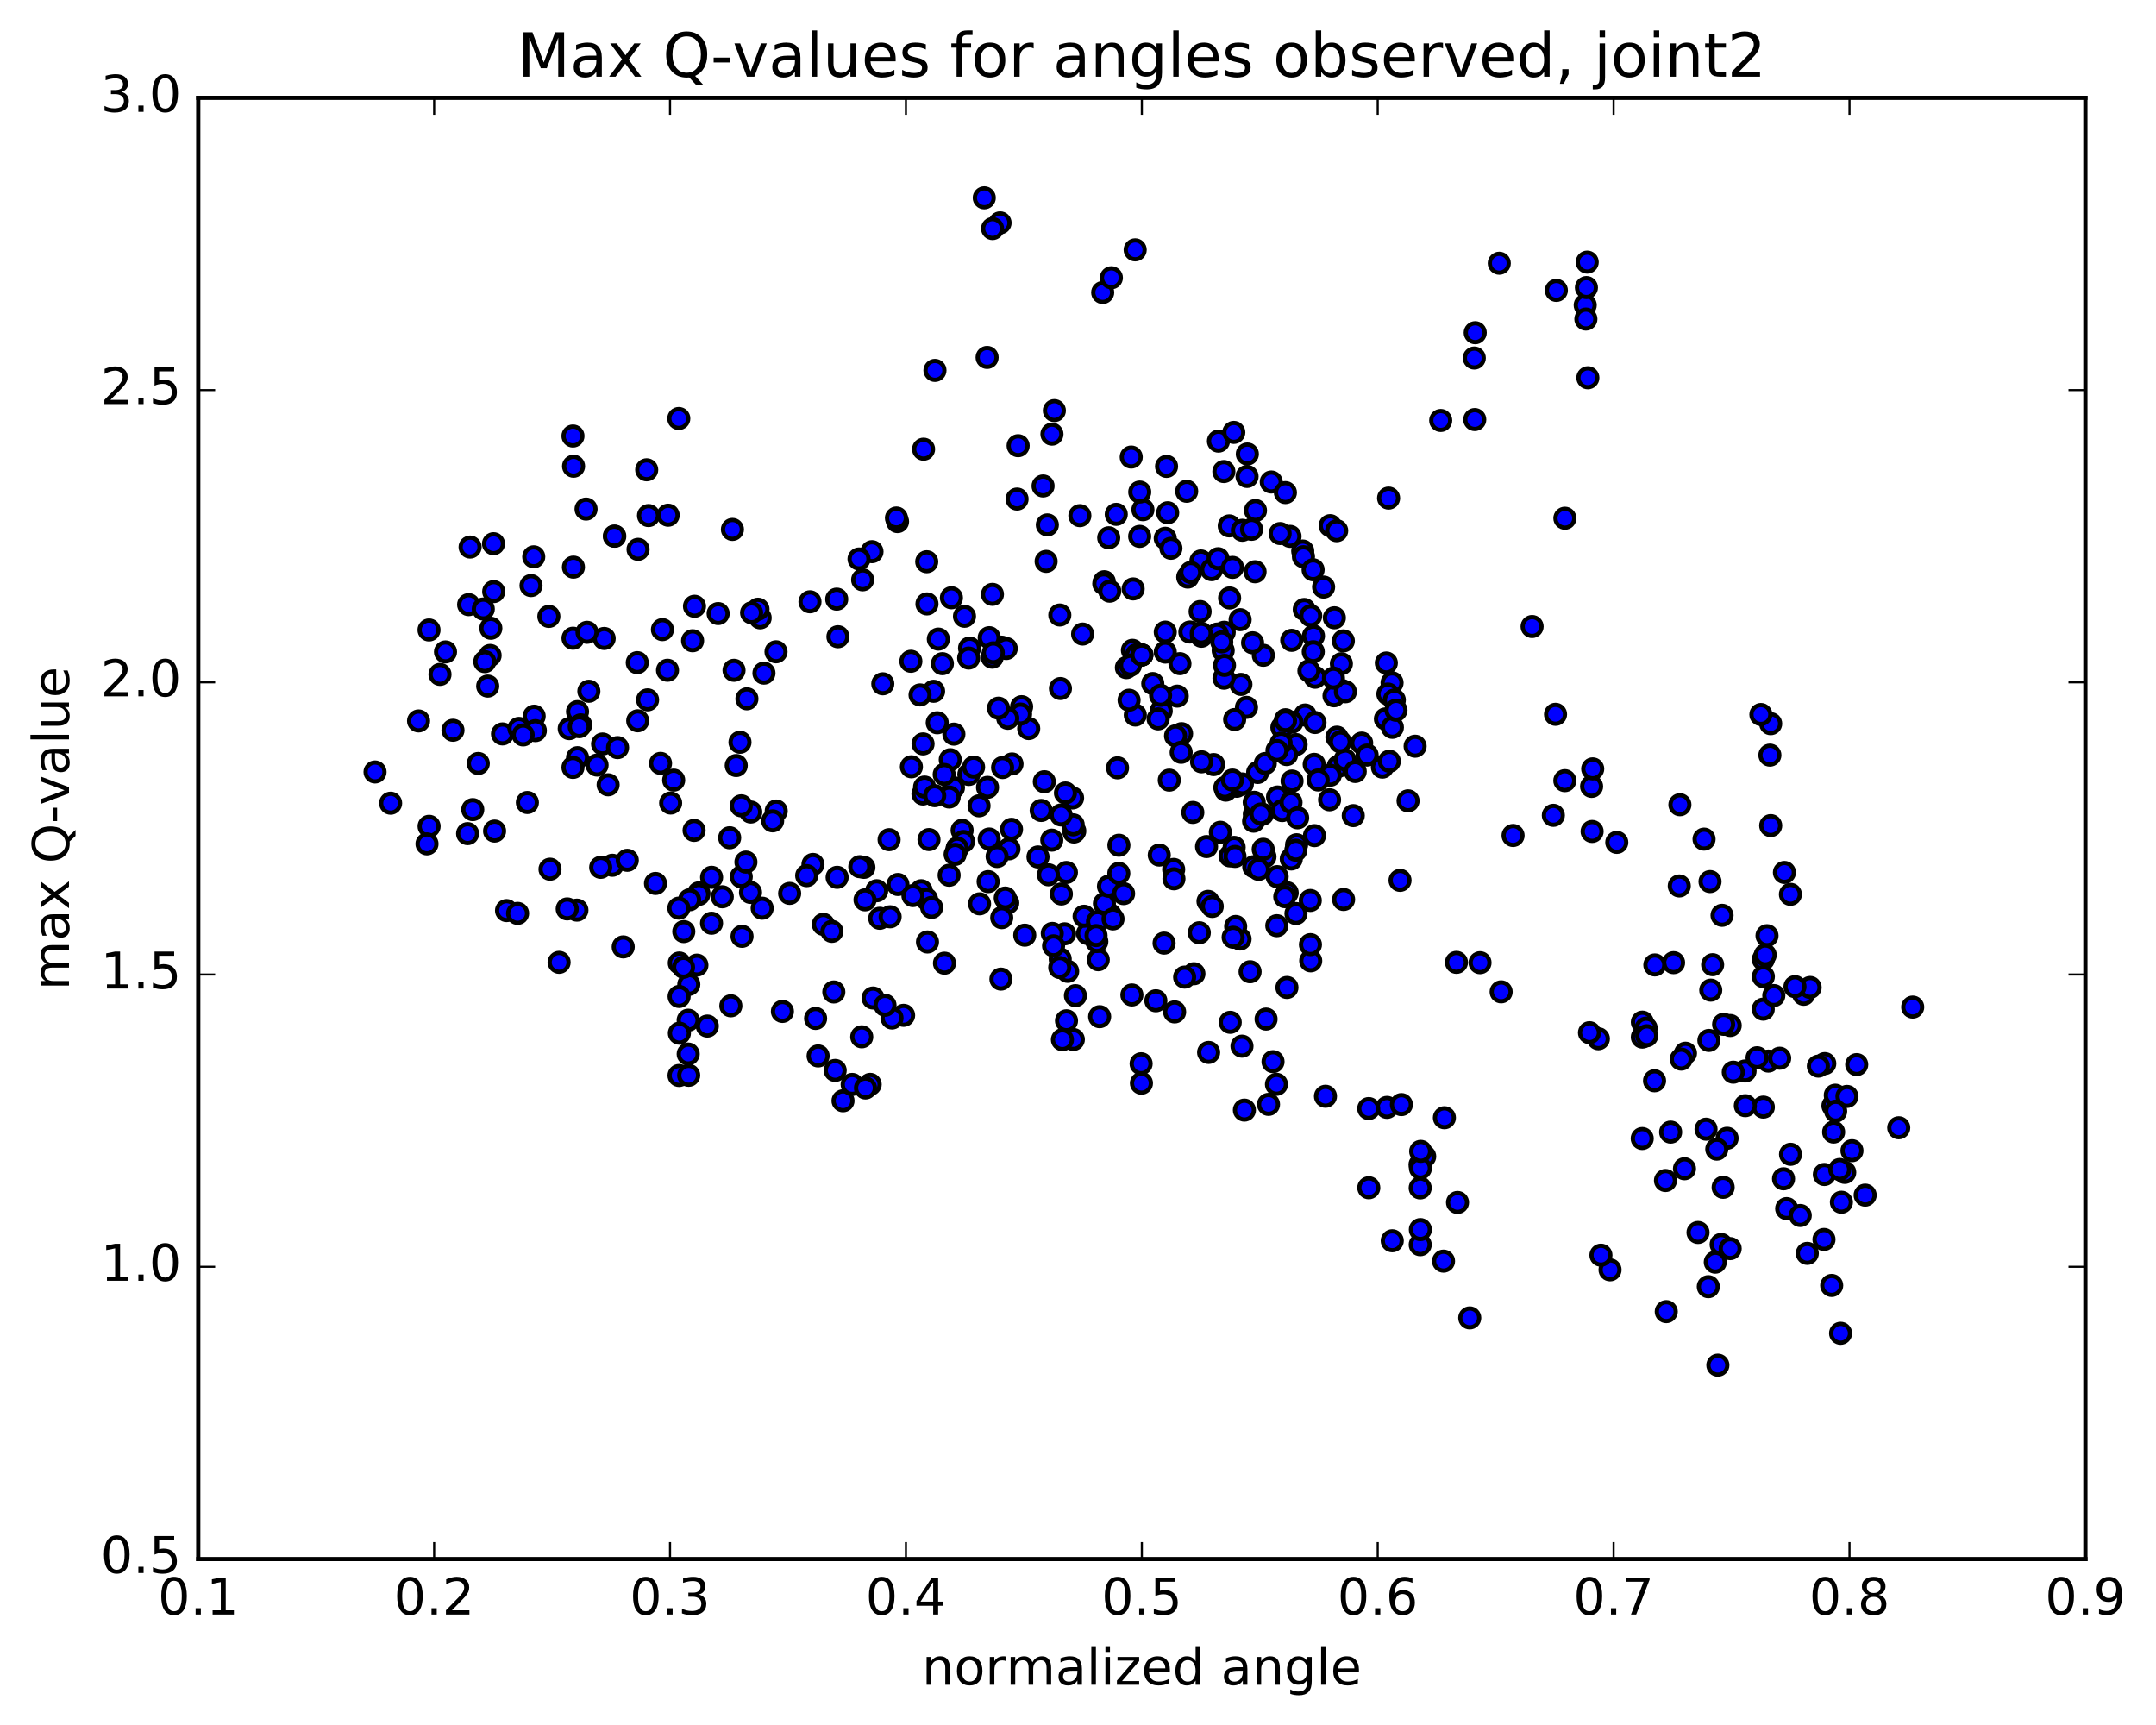 <?xml version="1.0" encoding="utf-8" standalone="no"?>
<!DOCTYPE svg PUBLIC "-//W3C//DTD SVG 1.1//EN"
  "http://www.w3.org/Graphics/SVG/1.1/DTD/svg11.dtd">
<!-- Created with matplotlib (http://matplotlib.org/) -->
<svg height="408pt" version="1.1" viewBox="0 0 510 408" width="510pt" xmlns="http://www.w3.org/2000/svg" xmlns:xlink="http://www.w3.org/1999/xlink">
 <defs>
  <style type="text/css">
*{stroke-linecap:butt;stroke-linejoin:round;stroke-miterlimit:100000;}
  </style>
 </defs>
 <g id="figure_1">
  <g id="patch_1">
   <path d="M 0 408.169 
L 510.039 408.169 
L 510.039 0 
L 0 0 
z
" style="fill:#ffffff;"/>
  </g>
  <g id="axes_1">
   <g id="patch_2">
    <path d="M 46.898 368.742 
L 493.298 368.742 
L 493.298 23.142 
L 46.898 23.142 
z
" style="fill:#ffffff;"/>
   </g>
   <g id="PathCollection_1">
    <defs>
     <path d="M 0 2.236 
C 0.593 2.236 1.162 2 1.581 1.581 
C 2 1.162 2.236 0.593 2.236 0 
C 2.236 -0.593 2 -1.162 1.581 -1.581 
C 1.162 -2 0.593 -2.236 0 -2.236 
C -0.593 -2.236 -1.162 -2 -1.581 -1.581 
C -2 -1.162 -2.236 -0.593 -2.236 0 
C -2.236 0.593 -2 1.162 -1.581 1.581 
C -1.162 2 -0.593 2.236 0 2.236 
z
" id="m42e603dbdc" style="stroke:#000000;"/>
    </defs>
    <g clip-path="url(#pdaf42ccb92)">
     <use style="fill:#0000ff;stroke:#000000;" x="347.669" xlink:href="#m42e603dbdc" y="311.712"/>
     <use style="fill:#0000ff;stroke:#000000;" x="270.098" xlink:href="#m42e603dbdc" y="154.916"/>
     <use style="fill:#0000ff;stroke:#000000;" x="275.636" xlink:href="#m42e603dbdc" y="127.316"/>
     <use style="fill:#0000ff;stroke:#000000;" x="276.981" xlink:href="#m42e603dbdc" y="129.681"/>
     <use style="fill:#0000ff;stroke:#000000;" x="270.358" xlink:href="#m42e603dbdc" y="120.555"/>
     <use style="fill:#0000ff;stroke:#000000;" x="275.945" xlink:href="#m42e603dbdc" y="110.312"/>
     <use style="fill:#0000ff;stroke:#000000;" x="288.228" xlink:href="#m42e603dbdc" y="104.336"/>
     <use style="fill:#0000ff;stroke:#000000;" x="294.991" xlink:href="#m42e603dbdc" y="112.686"/>
     <use style="fill:#0000ff;stroke:#000000;" x="295.057" xlink:href="#m42e603dbdc" y="107.383"/>
     <use style="fill:#0000ff;stroke:#000000;" x="300.716" xlink:href="#m42e603dbdc" y="114.001"/>
     <use style="fill:#0000ff;stroke:#000000;" x="313.097" xlink:href="#m42e603dbdc" y="138.855"/>
     <use style="fill:#0000ff;stroke:#000000;" x="314.647" xlink:href="#m42e603dbdc" y="124.325"/>
     <use style="fill:#0000ff;stroke:#000000;" x="308.159" xlink:href="#m42e603dbdc" y="130.33"/>
     <use style="fill:#0000ff;stroke:#000000;" x="308.333" xlink:href="#m42e603dbdc" y="131.679"/>
     <use style="fill:#0000ff;stroke:#000000;" x="308.523" xlink:href="#m42e603dbdc" y="144.156"/>
     <use style="fill:#0000ff;stroke:#000000;" x="308.724" xlink:href="#m42e603dbdc" y="169.117"/>
     <use style="fill:#0000ff;stroke:#000000;" x="314.511" xlink:href="#m42e603dbdc" y="189.167"/>
     <use style="fill:#0000ff;stroke:#000000;" x="327.009" xlink:href="#m42e603dbdc" y="181.447"/>
     <use style="fill:#0000ff;stroke:#000000;" x="328.644" xlink:href="#m42e603dbdc" y="180.06"/>
     <use style="fill:#0000ff;stroke:#000000;" x="327.718" xlink:href="#m42e603dbdc" y="170.042"/>
     <use style="fill:#0000ff;stroke:#000000;" x="329.292" xlink:href="#m42e603dbdc" y="161.501"/>
     <use style="fill:#0000ff;stroke:#000000;" x="328.303" xlink:href="#m42e603dbdc" y="164.158"/>
     <use style="fill:#0000ff;stroke:#000000;" x="329.826" xlink:href="#m42e603dbdc" y="165.571"/>
     <use style="fill:#0000ff;stroke:#000000;" x="317.767" xlink:href="#m42e603dbdc" y="151.593"/>
     <use style="fill:#0000ff;stroke:#000000;" x="310.05" xlink:href="#m42e603dbdc" y="145.64"/>
     <use style="fill:#0000ff;stroke:#000000;" x="315.643" xlink:href="#m42e603dbdc" y="146.122"/>
     <use style="fill:#0000ff;stroke:#000000;" x="327.936" xlink:href="#m42e603dbdc" y="156.813"/>
     <use style="fill:#0000ff;stroke:#000000;" x="334.744" xlink:href="#m42e603dbdc" y="176.497"/>
     <use style="fill:#0000ff;stroke:#000000;" x="329.365" xlink:href="#m42e603dbdc" y="172.032"/>
     <use style="fill:#0000ff;stroke:#000000;" x="317.304" xlink:href="#m42e603dbdc" y="156.99"/>
     <use style="fill:#0000ff;stroke:#000000;" x="305.159" xlink:href="#m42e603dbdc" y="126.858"/>
     <use style="fill:#0000ff;stroke:#000000;" x="302.817" xlink:href="#m42e603dbdc" y="126.195"/>
     <use style="fill:#0000ff;stroke:#000000;" x="304.061" xlink:href="#m42e603dbdc" y="116.506"/>
     <use style="fill:#0000ff;stroke:#000000;" x="291.854" xlink:href="#m42e603dbdc" y="102.27"/>
     <use style="fill:#0000ff;stroke:#000000;" x="289.505" xlink:href="#m42e603dbdc" y="111.53"/>
     <use style="fill:#0000ff;stroke:#000000;" x="290.776" xlink:href="#m42e603dbdc" y="124.38"/>
     <use style="fill:#0000ff;stroke:#000000;" x="284.076" xlink:href="#m42e603dbdc" y="132.679"/>
     <use style="fill:#0000ff;stroke:#000000;" x="289.59" xlink:href="#m42e603dbdc" y="149.54"/>
     <use style="fill:#0000ff;stroke:#000000;" x="304.094" xlink:href="#m42e603dbdc" y="170.23"/>
     <use style="fill:#0000ff;stroke:#000000;" x="306.591" xlink:href="#m42e603dbdc" y="176.119"/>
     <use style="fill:#0000ff;stroke:#000000;" x="303.233" xlink:href="#m42e603dbdc" y="172.066"/>
     <use style="fill:#0000ff;stroke:#000000;" x="311.06" xlink:href="#m42e603dbdc" y="170.888"/>
     <use style="fill:#0000ff;stroke:#000000;" x="311.08" xlink:href="#m42e603dbdc" y="160.185"/>
     <use style="fill:#0000ff;stroke:#000000;" x="305.561" xlink:href="#m42e603dbdc" y="151.455"/>
     <use style="fill:#0000ff;stroke:#000000;" x="298.842" xlink:href="#m42e603dbdc" y="154.992"/>
     <use style="fill:#0000ff;stroke:#000000;" x="304.356" xlink:href="#m42e603dbdc" y="178.472"/>
     <use style="fill:#0000ff;stroke:#000000;" x="305.607" xlink:href="#m42e603dbdc" y="170.819"/>
     <use style="fill:#0000ff;stroke:#000000;" x="293.351" xlink:href="#m42e603dbdc" y="146.568"/>
     <use style="fill:#0000ff;stroke:#000000;" x="286.604" xlink:href="#m42e603dbdc" y="134.736"/>
     <use style="fill:#0000ff;stroke:#000000;" x="280.961" xlink:href="#m42e603dbdc" y="136.499"/>
     <use style="fill:#0000ff;stroke:#000000;" x="278.476" xlink:href="#m42e603dbdc" y="164.646"/>
     <use style="fill:#0000ff;stroke:#000000;" x="279.5" xlink:href="#m42e603dbdc" y="173.533"/>
     <use style="fill:#0000ff;stroke:#000000;" x="272.683" xlink:href="#m42e603dbdc" y="161.676"/>
     <use style="fill:#0000ff;stroke:#000000;" x="278.074" xlink:href="#m42e603dbdc" y="174.047"/>
     <use style="fill:#0000ff;stroke:#000000;" x="279.114" xlink:href="#m42e603dbdc" y="156.971"/>
     <use style="fill:#0000ff;stroke:#000000;" x="267.878" xlink:href="#m42e603dbdc" y="153.812"/>
     <use style="fill:#0000ff;stroke:#000000;" x="266.448" xlink:href="#m42e603dbdc" y="157.911"/>
     <use style="fill:#0000ff;stroke:#000000;" x="268.556" xlink:href="#m42e603dbdc" y="169.122"/>
     <use style="fill:#0000ff;stroke:#000000;" x="267.082" xlink:href="#m42e603dbdc" y="165.612"/>
     <use style="fill:#0000ff;stroke:#000000;" x="274.688" xlink:href="#m42e603dbdc" y="168.137"/>
     <use style="fill:#0000ff;stroke:#000000;" x="274.539" xlink:href="#m42e603dbdc" y="164.465"/>
     <use style="fill:#0000ff;stroke:#000000;" x="268.844" xlink:href="#m42e603dbdc" y="154.855"/>
     <use style="fill:#0000ff;stroke:#000000;" x="267.417" xlink:href="#m42e603dbdc" y="157.339"/>
     <use style="fill:#0000ff;stroke:#000000;" x="273.958" xlink:href="#m42e603dbdc" y="170.029"/>
     <use style="fill:#0000ff;stroke:#000000;" x="279.403" xlink:href="#m42e603dbdc" y="177.938"/>
     <use style="fill:#0000ff;stroke:#000000;" x="287.087" xlink:href="#m42e603dbdc" y="180.839"/>
     <use style="fill:#0000ff;stroke:#000000;" x="292.548" xlink:href="#m42e603dbdc" y="185.976"/>
     <use style="fill:#0000ff;stroke:#000000;" x="294.854" xlink:href="#m42e603dbdc" y="167.306"/>
     <use style="fill:#0000ff;stroke:#000000;" x="281.461" xlink:href="#m42e603dbdc" y="149.485"/>
     <use style="fill:#0000ff;stroke:#000000;" x="268.045" xlink:href="#m42e603dbdc" y="139.291"/>
     <use style="fill:#0000ff;stroke:#000000;" x="261.218" xlink:href="#m42e603dbdc" y="137.589"/>
     <use style="fill:#0000ff;stroke:#000000;" x="261.099" xlink:href="#m42e603dbdc" y="138.06"/>
     <use style="fill:#0000ff;stroke:#000000;" x="255.44" xlink:href="#m42e603dbdc" y="121.963"/>
     <use style="fill:#0000ff;stroke:#000000;" x="247.458" xlink:href="#m42e603dbdc" y="132.779"/>
     <use style="fill:#0000ff;stroke:#000000;" x="241.664" xlink:href="#m42e603dbdc" y="167.144"/>
     <use style="fill:#0000ff;stroke:#000000;" x="229.178" xlink:href="#m42e603dbdc" y="183.178"/>
     <use style="fill:#0000ff;stroke:#000000;" x="227.59" xlink:href="#m42e603dbdc" y="196.391"/>
     <use style="fill:#0000ff;stroke:#000000;" x="233.995" xlink:href="#m42e603dbdc" y="198.444"/>
     <use style="fill:#0000ff;stroke:#000000;" x="233.742" xlink:href="#m42e603dbdc" y="208.521"/>
     <use style="fill:#0000ff;stroke:#000000;" x="227.923" xlink:href="#m42e603dbdc" y="199.036"/>
     <use style="fill:#0000ff;stroke:#000000;" x="226.421" xlink:href="#m42e603dbdc" y="200.759"/>
     <use style="fill:#0000ff;stroke:#000000;" x="238.385" xlink:href="#m42e603dbdc" y="213.553"/>
     <use style="fill:#0000ff;stroke:#000000;" x="252.558" xlink:href="#m42e603dbdc" y="229.746"/>
     <use style="fill:#0000ff;stroke:#000000;" x="260.123" xlink:href="#m42e603dbdc" y="240.468"/>
     <use style="fill:#0000ff;stroke:#000000;" x="254.392" xlink:href="#m42e603dbdc" y="235.497"/>
     <use style="fill:#0000ff;stroke:#000000;" x="251.836" xlink:href="#m42e603dbdc" y="220.871"/>
     <use style="fill:#0000ff;stroke:#000000;" x="253.896" xlink:href="#m42e603dbdc" y="245.862"/>
     <use style="fill:#0000ff;stroke:#000000;" x="251.314" xlink:href="#m42e603dbdc" y="245.911"/>
     <use style="fill:#0000ff;stroke:#000000;" x="252.279" xlink:href="#m42e603dbdc" y="241.438"/>
     <use style="fill:#0000ff;stroke:#000000;" x="250.794" xlink:href="#m42e603dbdc" y="226.839"/>
     <use style="fill:#0000ff;stroke:#000000;" x="257.259" xlink:href="#m42e603dbdc" y="220.804"/>
     <use style="fill:#0000ff;stroke:#000000;" x="262.599" xlink:href="#m42e603dbdc" y="216.361"/>
     <use style="fill:#0000ff;stroke:#000000;" x="264.677" xlink:href="#m42e603dbdc" y="199.915"/>
     <use style="fill:#0000ff;stroke:#000000;" x="252.26" xlink:href="#m42e603dbdc" y="206.362"/>
     <use style="fill:#0000ff;stroke:#000000;" x="238.671" xlink:href="#m42e603dbdc" y="200.772"/>
     <use style="fill:#0000ff;stroke:#000000;" x="231.716" xlink:href="#m42e603dbdc" y="213.778"/>
     <use style="fill:#0000ff;stroke:#000000;" x="236.963" xlink:href="#m42e603dbdc" y="217.046"/>
     <use style="fill:#0000ff;stroke:#000000;" x="248.916" xlink:href="#m42e603dbdc" y="220.77"/>
     <use style="fill:#0000ff;stroke:#000000;" x="256.442" xlink:href="#m42e603dbdc" y="216.715"/>
     <use style="fill:#0000ff;stroke:#000000;" x="250.681" xlink:href="#m42e603dbdc" y="228.837"/>
     <use style="fill:#0000ff;stroke:#000000;" x="249.222" xlink:href="#m42e603dbdc" y="223.711"/>
     <use style="fill:#0000ff;stroke:#000000;" x="261.247" xlink:href="#m42e603dbdc" y="213.711"/>
     <use style="fill:#0000ff;stroke:#000000;" x="262.21" xlink:href="#m42e603dbdc" y="209.621"/>
     <use style="fill:#0000ff;stroke:#000000;" x="254.241" xlink:href="#m42e603dbdc" y="196.543"/>
     <use style="fill:#0000ff;stroke:#000000;" x="254.035" xlink:href="#m42e603dbdc" y="196.785"/>
     <use style="fill:#0000ff;stroke:#000000;" x="253.87" xlink:href="#m42e603dbdc" y="195.095"/>
     <use style="fill:#0000ff;stroke:#000000;" x="253.717" xlink:href="#m42e603dbdc" y="188.736"/>
     <use style="fill:#0000ff;stroke:#000000;" x="248.01" xlink:href="#m42e603dbdc" y="206.907"/>
     <use style="fill:#0000ff;stroke:#000000;" x="245.538" xlink:href="#m42e603dbdc" y="202.691"/>
     <use style="fill:#0000ff;stroke:#000000;" x="252.03" xlink:href="#m42e603dbdc" y="187.559"/>
     <use style="fill:#0000ff;stroke:#000000;" x="246.29" xlink:href="#m42e603dbdc" y="191.692"/>
     <use style="fill:#0000ff;stroke:#000000;" x="239.393" xlink:href="#m42e603dbdc" y="180.695"/>
     <use style="fill:#0000ff;stroke:#000000;" x="233.598" xlink:href="#m42e603dbdc" y="186.231"/>
     <use style="fill:#0000ff;stroke:#000000;" x="225.536" xlink:href="#m42e603dbdc" y="186.296"/>
     <use style="fill:#0000ff;stroke:#000000;" x="219.754" xlink:href="#m42e603dbdc" y="198.577"/>
     <use style="fill:#0000ff;stroke:#000000;" x="218.325" xlink:href="#m42e603dbdc" y="187.799"/>
     <use style="fill:#0000ff;stroke:#000000;" x="224.781" xlink:href="#m42e603dbdc" y="179.693"/>
     <use style="fill:#0000ff;stroke:#000000;" x="224.529" xlink:href="#m42e603dbdc" y="188.514"/>
     <use style="fill:#0000ff;stroke:#000000;" x="218.705" xlink:href="#m42e603dbdc" y="186.157"/>
     <use style="fill:#0000ff;stroke:#000000;" x="218.348" xlink:href="#m42e603dbdc" y="175.949"/>
     <use style="fill:#0000ff;stroke:#000000;" x="230.299" xlink:href="#m42e603dbdc" y="181.439"/>
     <use style="fill:#0000ff;stroke:#000000;" x="243.34" xlink:href="#m42e603dbdc" y="172.321"/>
     <use style="fill:#0000ff;stroke:#000000;" x="250.844" xlink:href="#m42e603dbdc" y="162.854"/>
     <use style="fill:#0000ff;stroke:#000000;" x="256.093" xlink:href="#m42e603dbdc" y="149.966"/>
     <use style="fill:#0000ff;stroke:#000000;" x="262.514" xlink:href="#m42e603dbdc" y="139.828"/>
     <use style="fill:#0000ff;stroke:#000000;" x="262.266" xlink:href="#m42e603dbdc" y="127.197"/>
     <use style="fill:#0000ff;stroke:#000000;" x="267.588" xlink:href="#m42e603dbdc" y="108.101"/>
     <use style="fill:#0000ff;stroke:#000000;" x="280.71" xlink:href="#m42e603dbdc" y="116.199"/>
     <use style="fill:#0000ff;stroke:#000000;" x="293.879" xlink:href="#m42e603dbdc" y="125.42"/>
     <use style="fill:#0000ff;stroke:#000000;" x="296.061" xlink:href="#m42e603dbdc" y="125.197"/>
     <use style="fill:#0000ff;stroke:#000000;" x="288.149" xlink:href="#m42e603dbdc" y="132.151"/>
     <use style="fill:#0000ff;stroke:#000000;" x="293.539" xlink:href="#m42e603dbdc" y="161.878"/>
     <use style="fill:#0000ff;stroke:#000000;" x="305.637" xlink:href="#m42e603dbdc" y="184.736"/>
     <use style="fill:#0000ff;stroke:#000000;" x="306.711" xlink:href="#m42e603dbdc" y="199.802"/>
     <use style="fill:#0000ff;stroke:#000000;" x="305.449" xlink:href="#m42e603dbdc" y="203.168"/>
     <use style="fill:#0000ff;stroke:#000000;" x="306.526" xlink:href="#m42e603dbdc" y="201.094"/>
     <use style="fill:#0000ff;stroke:#000000;" x="298.643" xlink:href="#m42e603dbdc" y="192.589"/>
     <use style="fill:#0000ff;stroke:#000000;" x="304.087" xlink:href="#m42e603dbdc" y="170.485"/>
     <use style="fill:#0000ff;stroke:#000000;" x="316.244" xlink:href="#m42e603dbdc" y="174.352"/>
     <use style="fill:#0000ff;stroke:#000000;" x="317.395" xlink:href="#m42e603dbdc" y="163.29"/>
     <use style="fill:#0000ff;stroke:#000000;" x="310.697" xlink:href="#m42e603dbdc" y="150.421"/>
     <use style="fill:#0000ff;stroke:#000000;" x="310.649" xlink:href="#m42e603dbdc" y="154.159"/>
     <use style="fill:#0000ff;stroke:#000000;" x="310.616" xlink:href="#m42e603dbdc" y="134.76"/>
     <use style="fill:#0000ff;stroke:#000000;" x="316.193" xlink:href="#m42e603dbdc" y="125.52"/>
     <use style="fill:#0000ff;stroke:#000000;" x="328.472" xlink:href="#m42e603dbdc" y="117.81"/>
     <use style="fill:#0000ff;stroke:#000000;" x="340.796" xlink:href="#m42e603dbdc" y="99.449"/>
     <use style="fill:#0000ff;stroke:#000000;" x="348.743" xlink:href="#m42e603dbdc" y="84.68"/>
     <use style="fill:#0000ff;stroke:#000000;" x="348.851" xlink:href="#m42e603dbdc" y="99.233"/>
     <use style="fill:#0000ff;stroke:#000000;" x="348.963" xlink:href="#m42e603dbdc" y="78.692"/>
     <use style="fill:#0000ff;stroke:#000000;" x="354.653" xlink:href="#m42e603dbdc" y="62.262"/>
     <use style="fill:#0000ff;stroke:#000000;" x="368.153" xlink:href="#m42e603dbdc" y="68.683"/>
     <use style="fill:#0000ff;stroke:#000000;" x="374.982" xlink:href="#m42e603dbdc" y="72.174"/>
     <use style="fill:#0000ff;stroke:#000000;" x="375.14" xlink:href="#m42e603dbdc" y="75.462"/>
     <use style="fill:#0000ff;stroke:#000000;" x="375.266" xlink:href="#m42e603dbdc" y="68.017"/>
     <use style="fill:#0000ff;stroke:#000000;" x="375.453" xlink:href="#m42e603dbdc" y="61.998"/>
     <use style="fill:#0000ff;stroke:#000000;" x="375.609" xlink:href="#m42e603dbdc" y="89.348"/>
     <use style="fill:#0000ff;stroke:#000000;" x="370.172" xlink:href="#m42e603dbdc" y="122.571"/>
     <use style="fill:#0000ff;stroke:#000000;" x="362.418" xlink:href="#m42e603dbdc" y="148.188"/>
     <use style="fill:#0000ff;stroke:#000000;" x="367.958" xlink:href="#m42e603dbdc" y="168.95"/>
     <use style="fill:#0000ff;stroke:#000000;" x="370.158" xlink:href="#m42e603dbdc" y="184.64"/>
     <use style="fill:#0000ff;stroke:#000000;" x="357.916" xlink:href="#m42e603dbdc" y="197.612"/>
     <use style="fill:#0000ff;stroke:#000000;" x="350.099" xlink:href="#m42e603dbdc" y="227.7"/>
     <use style="fill:#0000ff;stroke:#000000;" x="344.524" xlink:href="#m42e603dbdc" y="227.623"/>
     <use style="fill:#0000ff;stroke:#000000;" x="331.177" xlink:href="#m42e603dbdc" y="208.224"/>
     <use style="fill:#0000ff;stroke:#000000;" x="317.827" xlink:href="#m42e603dbdc" y="212.751"/>
     <use style="fill:#0000ff;stroke:#000000;" x="310.049" xlink:href="#m42e603dbdc" y="227.259"/>
     <use style="fill:#0000ff;stroke:#000000;" x="304.489" xlink:href="#m42e603dbdc" y="211.158"/>
     <use style="fill:#0000ff;stroke:#000000;" x="296.714" xlink:href="#m42e603dbdc" y="192.572"/>
     <use style="fill:#0000ff;stroke:#000000;" x="296.686" xlink:href="#m42e603dbdc" y="189.762"/>
     <use style="fill:#0000ff;stroke:#000000;" x="302.203" xlink:href="#m42e603dbdc" y="188.505"/>
     <use style="fill:#0000ff;stroke:#000000;" x="303.3" xlink:href="#m42e603dbdc" y="191.723"/>
     <use style="fill:#0000ff;stroke:#000000;" x="289.958" xlink:href="#m42e603dbdc" y="186.888"/>
     <use style="fill:#0000ff;stroke:#000000;" x="282.162" xlink:href="#m42e603dbdc" y="192.157"/>
     <use style="fill:#0000ff;stroke:#000000;" x="276.593" xlink:href="#m42e603dbdc" y="184.523"/>
     <use style="fill:#0000ff;stroke:#000000;" x="264.356" xlink:href="#m42e603dbdc" y="181.612"/>
     <use style="fill:#0000ff;stroke:#000000;" x="251.011" xlink:href="#m42e603dbdc" y="192.761"/>
     <use style="fill:#0000ff;stroke:#000000;" x="248.8" xlink:href="#m42e603dbdc" y="198.713"/>
     <use style="fill:#0000ff;stroke:#000000;" x="251.066" xlink:href="#m42e603dbdc" y="211.448"/>
     <use style="fill:#0000ff;stroke:#000000;" x="237.792" xlink:href="#m42e603dbdc" y="212.405"/>
     <use style="fill:#0000ff;stroke:#000000;" x="224.519" xlink:href="#m42e603dbdc" y="207.014"/>
     <use style="fill:#0000ff;stroke:#000000;" x="217.917" xlink:href="#m42e603dbdc" y="210.676"/>
     <use style="fill:#0000ff;stroke:#000000;" x="212.409" xlink:href="#m42e603dbdc" y="209.199"/>
     <use style="fill:#0000ff;stroke:#000000;" x="208.101" xlink:href="#m42e603dbdc" y="217.197"/>
     <use style="fill:#0000ff;stroke:#000000;" x="219.16" xlink:href="#m42e603dbdc" y="212.634"/>
     <use style="fill:#0000ff;stroke:#000000;" x="226.433" xlink:href="#m42e603dbdc" y="200.594"/>
     <use style="fill:#0000ff;stroke:#000000;" x="219.396" xlink:href="#m42e603dbdc" y="222.802"/>
     <use style="fill:#0000ff;stroke:#000000;" x="205.84" xlink:href="#m42e603dbdc" y="256.481"/>
     <use style="fill:#0000ff;stroke:#000000;" x="193.528" xlink:href="#m42e603dbdc" y="249.752"/>
     <use style="fill:#0000ff;stroke:#000000;" x="186.789" xlink:href="#m42e603dbdc" y="211.307"/>
     <use style="fill:#0000ff;stroke:#000000;" x="192.303" xlink:href="#m42e603dbdc" y="204.457"/>
     <use style="fill:#0000ff;stroke:#000000;" x="204.352" xlink:href="#m42e603dbdc" y="205.149"/>
     <use style="fill:#0000ff;stroke:#000000;" x="206.524" xlink:href="#m42e603dbdc" y="236.051"/>
     <use style="fill:#0000ff;stroke:#000000;" x="199.417" xlink:href="#m42e603dbdc" y="260.357"/>
     <use style="fill:#0000ff;stroke:#000000;" x="197.56" xlink:href="#m42e603dbdc" y="253.18"/>
     <use style="fill:#0000ff;stroke:#000000;" x="201.578" xlink:href="#m42e603dbdc" y="256.494"/>
     <use style="fill:#0000ff;stroke:#000000;" x="213.747" xlink:href="#m42e603dbdc" y="240.151"/>
     <use style="fill:#0000ff;stroke:#000000;" x="220.382" xlink:href="#m42e603dbdc" y="214.618"/>
     <use style="fill:#0000ff;stroke:#000000;" x="225.938" xlink:href="#m42e603dbdc" y="202.078"/>
     <use style="fill:#0000ff;stroke:#000000;" x="239.274" xlink:href="#m42e603dbdc" y="196.149"/>
     <use style="fill:#0000ff;stroke:#000000;" x="247.032" xlink:href="#m42e603dbdc" y="184.896"/>
     <use style="fill:#0000ff;stroke:#000000;" x="241.413" xlink:href="#m42e603dbdc" y="168.891"/>
     <use style="fill:#0000ff;stroke:#000000;" x="270.098" xlink:href="#m42e603dbdc" y="154.916"/>
     <use style="fill:#0000ff;stroke:#000000;" x="275.645" xlink:href="#m42e603dbdc" y="149.507"/>
     <use style="fill:#0000ff;stroke:#000000;" x="287.948" xlink:href="#m42e603dbdc" y="149.972"/>
     <use style="fill:#0000ff;stroke:#000000;" x="289.344" xlink:href="#m42e603dbdc" y="153.867"/>
     <use style="fill:#0000ff;stroke:#000000;" x="281.668" xlink:href="#m42e603dbdc" y="135.393"/>
     <use style="fill:#0000ff;stroke:#000000;" x="276.218" xlink:href="#m42e603dbdc" y="121.278"/>
     <use style="fill:#0000ff;stroke:#000000;" x="269.587" xlink:href="#m42e603dbdc" y="126.863"/>
     <use style="fill:#0000ff;stroke:#000000;" x="269.604" xlink:href="#m42e603dbdc" y="116.379"/>
     <use style="fill:#0000ff;stroke:#000000;" x="264.051" xlink:href="#m42e603dbdc" y="121.655"/>
     <use style="fill:#0000ff;stroke:#000000;" x="250.698" xlink:href="#m42e603dbdc" y="145.464"/>
     <use style="fill:#0000ff;stroke:#000000;" x="238.399" xlink:href="#m42e603dbdc" y="169.894"/>
     <use style="fill:#0000ff;stroke:#000000;" x="231.596" xlink:href="#m42e603dbdc" y="190.592"/>
     <use style="fill:#0000ff;stroke:#000000;" x="236.943" xlink:href="#m42e603dbdc" y="153.072"/>
     <use style="fill:#0000ff;stroke:#000000;" x="238.024" xlink:href="#m42e603dbdc" y="153.391"/>
     <use style="fill:#0000ff;stroke:#000000;" x="225.642" xlink:href="#m42e603dbdc" y="173.639"/>
     <use style="fill:#0000ff;stroke:#000000;" x="222.922" xlink:href="#m42e603dbdc" y="156.977"/>
     <use style="fill:#0000ff;stroke:#000000;" x="229.353" xlink:href="#m42e603dbdc" y="153.292"/>
     <use style="fill:#0000ff;stroke:#000000;" x="229.145" xlink:href="#m42e603dbdc" y="155.647"/>
     <use style="fill:#0000ff;stroke:#000000;" x="223.35" xlink:href="#m42e603dbdc" y="183.178"/>
     <use style="fill:#0000ff;stroke:#000000;" x="221.702" xlink:href="#m42e603dbdc" y="170.951"/>
     <use style="fill:#0000ff;stroke:#000000;" x="234.708" xlink:href="#m42e603dbdc" y="155.441"/>
     <use style="fill:#0000ff;stroke:#000000;" x="247.748" xlink:href="#m42e603dbdc" y="124.151"/>
     <use style="fill:#0000ff;stroke:#000000;" x="260.841" xlink:href="#m42e603dbdc" y="69.18"/>
     <use style="fill:#0000ff;stroke:#000000;" x="268.525" xlink:href="#m42e603dbdc" y="59.091"/>
     <use style="fill:#0000ff;stroke:#000000;" x="262.893" xlink:href="#m42e603dbdc" y="65.694"/>
     <use style="fill:#0000ff;stroke:#000000;" x="249.409" xlink:href="#m42e603dbdc" y="97.112"/>
     <use style="fill:#0000ff;stroke:#000000;" x="246.737" xlink:href="#m42e603dbdc" y="114.941"/>
     <use style="fill:#0000ff;stroke:#000000;" x="248.838" xlink:href="#m42e603dbdc" y="102.678"/>
     <use style="fill:#0000ff;stroke:#000000;" x="240.842" xlink:href="#m42e603dbdc" y="105.417"/>
     <use style="fill:#0000ff;stroke:#000000;" x="240.589" xlink:href="#m42e603dbdc" y="118.038"/>
     <use style="fill:#0000ff;stroke:#000000;" x="234.76" xlink:href="#m42e603dbdc" y="140.578"/>
     <use style="fill:#0000ff;stroke:#000000;" x="221.113" xlink:href="#m42e603dbdc" y="188.191"/>
     <use style="fill:#0000ff;stroke:#000000;" x="207.383" xlink:href="#m42e603dbdc" y="210.677"/>
     <use style="fill:#0000ff;stroke:#000000;" x="194.753" xlink:href="#m42e603dbdc" y="218.633"/>
     <use style="fill:#0000ff;stroke:#000000;" x="192.928" xlink:href="#m42e603dbdc" y="240.883"/>
     <use style="fill:#0000ff;stroke:#000000;" x="204.727" xlink:href="#m42e603dbdc" y="257.331"/>
     <use style="fill:#0000ff;stroke:#000000;" x="211.007" xlink:href="#m42e603dbdc" y="240.781"/>
     <use style="fill:#0000ff;stroke:#000000;" x="210.56" xlink:href="#m42e603dbdc" y="216.843"/>
     <use style="fill:#0000ff;stroke:#000000;" x="204.62" xlink:href="#m42e603dbdc" y="212.832"/>
     <use style="fill:#0000ff;stroke:#000000;" x="190.821" xlink:href="#m42e603dbdc" y="207.104"/>
     <use style="fill:#0000ff;stroke:#000000;" x="183.617" xlink:href="#m42e603dbdc" y="191.825"/>
     <use style="fill:#0000ff;stroke:#000000;" x="177.593" xlink:href="#m42e603dbdc" y="192.063"/>
     <use style="fill:#0000ff;stroke:#000000;" x="164.855" xlink:href="#m42e603dbdc" y="228.272"/>
     <use style="fill:#0000ff;stroke:#000000;" x="162.793" xlink:href="#m42e603dbdc" y="249.304"/>
     <use style="fill:#0000ff;stroke:#000000;" x="175.53" xlink:href="#m42e603dbdc" y="221.466"/>
     <use style="fill:#0000ff;stroke:#000000;" x="182.767" xlink:href="#m42e603dbdc" y="194.148"/>
     <use style="fill:#0000ff;stroke:#000000;" x="176.686" xlink:href="#m42e603dbdc" y="165.286"/>
     <use style="fill:#0000ff;stroke:#000000;" x="173.634" xlink:href="#m42e603dbdc" y="158.542"/>
     <use style="fill:#0000ff;stroke:#000000;" x="179.819" xlink:href="#m42e603dbdc" y="146.138"/>
     <use style="fill:#0000ff;stroke:#000000;" x="179.304" xlink:href="#m42e603dbdc" y="144.094"/>
     <use style="fill:#0000ff;stroke:#000000;" x="173.257" xlink:href="#m42e603dbdc" y="125.222"/>
     <use style="fill:#0000ff;stroke:#000000;" x="160.567" xlink:href="#m42e603dbdc" y="98.986"/>
     <use style="fill:#0000ff;stroke:#000000;" x="153.409" xlink:href="#m42e603dbdc" y="121.942"/>
     <use style="fill:#0000ff;stroke:#000000;" x="152.976" xlink:href="#m42e603dbdc" y="111.115"/>
     <use style="fill:#0000ff;stroke:#000000;" x="158.053" xlink:href="#m42e603dbdc" y="121.859"/>
     <use style="fill:#0000ff;stroke:#000000;" x="164.285" xlink:href="#m42e603dbdc" y="143.398"/>
     <use style="fill:#0000ff;stroke:#000000;" x="163.834" xlink:href="#m42e603dbdc" y="151.551"/>
     <use style="fill:#0000ff;stroke:#000000;" x="157.902" xlink:href="#m42e603dbdc" y="158.53"/>
     <use style="fill:#0000ff;stroke:#000000;" x="150.854" xlink:href="#m42e603dbdc" y="170.483"/>
     <use style="fill:#0000ff;stroke:#000000;" x="144.86" xlink:href="#m42e603dbdc" y="204.657"/>
     <use style="fill:#0000ff;stroke:#000000;" x="132.257" xlink:href="#m42e603dbdc" y="227.617"/>
     <use style="fill:#0000ff;stroke:#000000;" x="119.82" xlink:href="#m42e603dbdc" y="215.372"/>
     <use style="fill:#0000ff;stroke:#000000;" x="124.749" xlink:href="#m42e603dbdc" y="189.811"/>
     <use style="fill:#0000ff;stroke:#000000;" x="136.613" xlink:href="#m42e603dbdc" y="168.31"/>
     <use style="fill:#0000ff;stroke:#000000;" x="142.917" xlink:href="#m42e603dbdc" y="151.012"/>
     <use style="fill:#0000ff;stroke:#000000;" x="142.541" xlink:href="#m42e603dbdc" y="175.974"/>
     <use style="fill:#0000ff;stroke:#000000;" x="136.621" xlink:href="#m42e603dbdc" y="179.209"/>
     <use style="fill:#0000ff;stroke:#000000;" x="137.387" xlink:href="#m42e603dbdc" y="171.442"/>
     <use style="fill:#0000ff;stroke:#000000;" x="139.294" xlink:href="#m42e603dbdc" y="163.495"/>
     <use style="fill:#0000ff;stroke:#000000;" x="134.651" xlink:href="#m42e603dbdc" y="172.337"/>
     <use style="fill:#0000ff;stroke:#000000;" x="141.236" xlink:href="#m42e603dbdc" y="180.96"/>
     <use style="fill:#0000ff;stroke:#000000;" x="153.187" xlink:href="#m42e603dbdc" y="165.531"/>
     <use style="fill:#0000ff;stroke:#000000;" x="156.25" xlink:href="#m42e603dbdc" y="180.557"/>
     <use style="fill:#0000ff;stroke:#000000;" x="143.85" xlink:href="#m42e603dbdc" y="185.622"/>
     <use style="fill:#0000ff;stroke:#000000;" x="137.023" xlink:href="#m42e603dbdc" y="171.874"/>
     <use style="fill:#0000ff;stroke:#000000;" x="135.548" xlink:href="#m42e603dbdc" y="150.953"/>
     <use style="fill:#0000ff;stroke:#000000;" x="135.645" xlink:href="#m42e603dbdc" y="134.14"/>
     <use style="fill:#0000ff;stroke:#000000;" x="135.677" xlink:href="#m42e603dbdc" y="110.272"/>
     <use style="fill:#0000ff;stroke:#000000;" x="135.537" xlink:href="#m42e603dbdc" y="103.122"/>
     <use style="fill:#0000ff;stroke:#000000;" x="129.834" xlink:href="#m42e603dbdc" y="145.796"/>
     <use style="fill:#0000ff;stroke:#000000;" x="115.937" xlink:href="#m42e603dbdc" y="155.026"/>
     <use style="fill:#0000ff;stroke:#000000;" x="115.368" xlink:href="#m42e603dbdc" y="162.28"/>
     <use style="fill:#0000ff;stroke:#000000;" x="116.108" xlink:href="#m42e603dbdc" y="148.597"/>
     <use style="fill:#0000ff;stroke:#000000;" x="104.081" xlink:href="#m42e603dbdc" y="159.515"/>
     <use style="fill:#0000ff;stroke:#000000;" x="92.4" xlink:href="#m42e603dbdc" y="189.974"/>
     <use style="fill:#0000ff;stroke:#000000;" x="88.714" xlink:href="#m42e603dbdc" y="182.589"/>
     <use style="fill:#0000ff;stroke:#000000;" x="99.008" xlink:href="#m42e603dbdc" y="170.518"/>
     <use style="fill:#0000ff;stroke:#000000;" x="110.856" xlink:href="#m42e603dbdc" y="143.009"/>
     <use style="fill:#0000ff;stroke:#000000;" x="111.202" xlink:href="#m42e603dbdc" y="129.393"/>
     <use style="fill:#0000ff;stroke:#000000;" x="101.487" xlink:href="#m42e603dbdc" y="149.001"/>
     <use style="fill:#0000ff;stroke:#000000;" x="105.381" xlink:href="#m42e603dbdc" y="154.195"/>
     <use style="fill:#0000ff;stroke:#000000;" x="116.74" xlink:href="#m42e603dbdc" y="128.597"/>
     <use style="fill:#0000ff;stroke:#000000;" x="116.786" xlink:href="#m42e603dbdc" y="139.921"/>
     <use style="fill:#0000ff;stroke:#000000;" x="114.32" xlink:href="#m42e603dbdc" y="144.045"/>
     <use style="fill:#0000ff;stroke:#000000;" x="114.674" xlink:href="#m42e603dbdc" y="156.488"/>
     <use style="fill:#0000ff;stroke:#000000;" x="107.153" xlink:href="#m42e603dbdc" y="172.72"/>
     <use style="fill:#0000ff;stroke:#000000;" x="101.505" xlink:href="#m42e603dbdc" y="195.442"/>
     <use style="fill:#0000ff;stroke:#000000;" x="101.005" xlink:href="#m42e603dbdc" y="199.595"/>
     <use style="fill:#0000ff;stroke:#000000;" x="113.134" xlink:href="#m42e603dbdc" y="180.58"/>
     <use style="fill:#0000ff;stroke:#000000;" x="126.359" xlink:href="#m42e603dbdc" y="169.393"/>
     <use style="fill:#0000ff;stroke:#000000;" x="138.865" xlink:href="#m42e603dbdc" y="149.556"/>
     <use style="fill:#0000ff;stroke:#000000;" x="145.429" xlink:href="#m42e603dbdc" y="126.825"/>
     <use style="fill:#0000ff;stroke:#000000;" x="145.321" xlink:href="#m42e603dbdc" y="126.811"/>
     <use style="fill:#0000ff;stroke:#000000;" x="150.744" xlink:href="#m42e603dbdc" y="156.73"/>
     <use style="fill:#0000ff;stroke:#000000;" x="156.701" xlink:href="#m42e603dbdc" y="148.918"/>
     <use style="fill:#0000ff;stroke:#000000;" x="150.931" xlink:href="#m42e603dbdc" y="129.934"/>
     <use style="fill:#0000ff;stroke:#000000;" x="138.632" xlink:href="#m42e603dbdc" y="120.408"/>
     <use style="fill:#0000ff;stroke:#000000;" x="126.256" xlink:href="#m42e603dbdc" y="131.699"/>
     <use style="fill:#0000ff;stroke:#000000;" x="125.613" xlink:href="#m42e603dbdc" y="138.501"/>
     <use style="fill:#0000ff;stroke:#000000;" x="126.639" xlink:href="#m42e603dbdc" y="172.806"/>
     <use style="fill:#0000ff;stroke:#000000;" x="118.864" xlink:href="#m42e603dbdc" y="173.589"/>
     <use style="fill:#0000ff;stroke:#000000;" x="111.833" xlink:href="#m42e603dbdc" y="191.49"/>
     <use style="fill:#0000ff;stroke:#000000;" x="110.612" xlink:href="#m42e603dbdc" y="197.17"/>
     <use style="fill:#0000ff;stroke:#000000;" x="122.751" xlink:href="#m42e603dbdc" y="172.283"/>
     <use style="fill:#0000ff;stroke:#000000;" x="123.75" xlink:href="#m42e603dbdc" y="173.824"/>
     <use style="fill:#0000ff;stroke:#000000;" x="116.992" xlink:href="#m42e603dbdc" y="196.568"/>
     <use style="fill:#0000ff;stroke:#000000;" x="122.438" xlink:href="#m42e603dbdc" y="216.033"/>
     <use style="fill:#0000ff;stroke:#000000;" x="130.102" xlink:href="#m42e603dbdc" y="205.586"/>
     <use style="fill:#0000ff;stroke:#000000;" x="135.538" xlink:href="#m42e603dbdc" y="181.511"/>
     <use style="fill:#0000ff;stroke:#000000;" x="142.095" xlink:href="#m42e603dbdc" y="205.15"/>
     <use style="fill:#0000ff;stroke:#000000;" x="136.471" xlink:href="#m42e603dbdc" y="215.265"/>
     <use style="fill:#0000ff;stroke:#000000;" x="134.172" xlink:href="#m42e603dbdc" y="214.976"/>
     <use style="fill:#0000ff;stroke:#000000;" x="147.421" xlink:href="#m42e603dbdc" y="223.961"/>
     <use style="fill:#0000ff;stroke:#000000;" x="160.689" xlink:href="#m42e603dbdc" y="227.771"/>
     <use style="fill:#0000ff;stroke:#000000;" x="172.88" xlink:href="#m42e603dbdc" y="237.897"/>
     <use style="fill:#0000ff;stroke:#000000;" x="185.08" xlink:href="#m42e603dbdc" y="239.226"/>
     <use style="fill:#0000ff;stroke:#000000;" x="197.238" xlink:href="#m42e603dbdc" y="234.622"/>
     <use style="fill:#0000ff;stroke:#000000;" x="203.847" xlink:href="#m42e603dbdc" y="245.231"/>
     <use style="fill:#0000ff;stroke:#000000;" x="209.352" xlink:href="#m42e603dbdc" y="237.772"/>
     <use style="fill:#0000ff;stroke:#000000;" x="215.955" xlink:href="#m42e603dbdc" y="211.827"/>
     <use style="fill:#0000ff;stroke:#000000;" x="210.315" xlink:href="#m42e603dbdc" y="198.601"/>
     <use style="fill:#0000ff;stroke:#000000;" x="198.021" xlink:href="#m42e603dbdc" y="207.509"/>
     <use style="fill:#0000ff;stroke:#000000;" x="196.788" xlink:href="#m42e603dbdc" y="220.291"/>
     <use style="fill:#0000ff;stroke:#000000;" x="203.384" xlink:href="#m42e603dbdc" y="204.994"/>
     <use style="fill:#0000ff;stroke:#000000;" x="208.825" xlink:href="#m42e603dbdc" y="161.735"/>
     <use style="fill:#0000ff;stroke:#000000;" x="221.963" xlink:href="#m42e603dbdc" y="151.161"/>
     <use style="fill:#0000ff;stroke:#000000;" x="236.194" xlink:href="#m42e603dbdc" y="167.499"/>
     <use style="fill:#0000ff;stroke:#000000;" x="237.162" xlink:href="#m42e603dbdc" y="181.541"/>
     <use style="fill:#0000ff;stroke:#000000;" x="235.867" xlink:href="#m42e603dbdc" y="202.581"/>
     <use style="fill:#0000ff;stroke:#000000;" x="242.405" xlink:href="#m42e603dbdc" y="221.191"/>
     <use style="fill:#0000ff;stroke:#000000;" x="236.769" xlink:href="#m42e603dbdc" y="231.58"/>
     <use style="fill:#0000ff;stroke:#000000;" x="223.415" xlink:href="#m42e603dbdc" y="227.816"/>
     <use style="fill:#0000ff;stroke:#000000;" x="215.591" xlink:href="#m42e603dbdc" y="181.367"/>
     <use style="fill:#0000ff;stroke:#000000;" x="215.465" xlink:href="#m42e603dbdc" y="156.407"/>
     <use style="fill:#0000ff;stroke:#000000;" x="220.842" xlink:href="#m42e603dbdc" y="163.502"/>
     <use style="fill:#0000ff;stroke:#000000;" x="234" xlink:href="#m42e603dbdc" y="150.827"/>
     <use style="fill:#0000ff;stroke:#000000;" x="234.956" xlink:href="#m42e603dbdc" y="154.412"/>
     <use style="fill:#0000ff;stroke:#000000;" x="228.15" xlink:href="#m42e603dbdc" y="145.764"/>
     <use style="fill:#0000ff;stroke:#000000;" x="233.5" xlink:href="#m42e603dbdc" y="84.535"/>
     <use style="fill:#0000ff;stroke:#000000;" x="236.568" xlink:href="#m42e603dbdc" y="52.71"/>
     <use style="fill:#0000ff;stroke:#000000;" x="232.829" xlink:href="#m42e603dbdc" y="46.787"/>
     <use style="fill:#0000ff;stroke:#000000;" x="234.789" xlink:href="#m42e603dbdc" y="54.058"/>
     <use style="fill:#0000ff;stroke:#000000;" x="221.163" xlink:href="#m42e603dbdc" y="87.606"/>
     <use style="fill:#0000ff;stroke:#000000;" x="218.468" xlink:href="#m42e603dbdc" y="106.242"/>
     <use style="fill:#0000ff;stroke:#000000;" x="219.274" xlink:href="#m42e603dbdc" y="142.839"/>
     <use style="fill:#0000ff;stroke:#000000;" x="217.635" xlink:href="#m42e603dbdc" y="164.366"/>
     <use style="fill:#0000ff;stroke:#000000;" x="225.06" xlink:href="#m42e603dbdc" y="141.384"/>
     <use style="fill:#0000ff;stroke:#000000;" x="219.217" xlink:href="#m42e603dbdc" y="132.863"/>
     <use style="fill:#0000ff;stroke:#000000;" x="212.311" xlink:href="#m42e603dbdc" y="123.367"/>
     <use style="fill:#0000ff;stroke:#000000;" x="212.054" xlink:href="#m42e603dbdc" y="122.519"/>
     <use style="fill:#0000ff;stroke:#000000;" x="206.269" xlink:href="#m42e603dbdc" y="130.483"/>
     <use style="fill:#0000ff;stroke:#000000;" x="198.214" xlink:href="#m42e603dbdc" y="150.603"/>
     <use style="fill:#0000ff;stroke:#000000;" x="197.926" xlink:href="#m42e603dbdc" y="141.71"/>
     <use style="fill:#0000ff;stroke:#000000;" x="203.203" xlink:href="#m42e603dbdc" y="132.215"/>
     <use style="fill:#0000ff;stroke:#000000;" x="204.058" xlink:href="#m42e603dbdc" y="137.14"/>
     <use style="fill:#0000ff;stroke:#000000;" x="191.599" xlink:href="#m42e603dbdc" y="142.337"/>
     <use style="fill:#0000ff;stroke:#000000;" x="183.566" xlink:href="#m42e603dbdc" y="154.164"/>
     <use style="fill:#0000ff;stroke:#000000;" x="177.791" xlink:href="#m42e603dbdc" y="144.94"/>
     <use style="fill:#0000ff;stroke:#000000;" x="169.88" xlink:href="#m42e603dbdc" y="145.122"/>
     <use style="fill:#0000ff;stroke:#000000;" x="175.348" xlink:href="#m42e603dbdc" y="190.591"/>
     <use style="fill:#0000ff;stroke:#000000;" x="177.536" xlink:href="#m42e603dbdc" y="211.08"/>
     <use style="fill:#0000ff;stroke:#000000;" x="170.853" xlink:href="#m42e603dbdc" y="212.108"/>
     <use style="fill:#0000ff;stroke:#000000;" x="165.305" xlink:href="#m42e603dbdc" y="211.182"/>
     <use style="fill:#0000ff;stroke:#000000;" x="158.641" xlink:href="#m42e603dbdc" y="189.935"/>
     <use style="fill:#0000ff;stroke:#000000;" x="164.183" xlink:href="#m42e603dbdc" y="196.411"/>
     <use style="fill:#0000ff;stroke:#000000;" x="165.304" xlink:href="#m42e603dbdc" y="211.548"/>
     <use style="fill:#0000ff;stroke:#000000;" x="163.124" xlink:href="#m42e603dbdc" y="212.814"/>
     <use style="fill:#0000ff;stroke:#000000;" x="175.346" xlink:href="#m42e603dbdc" y="207.383"/>
     <use style="fill:#0000ff;stroke:#000000;" x="176.449" xlink:href="#m42e603dbdc" y="203.901"/>
     <use style="fill:#0000ff;stroke:#000000;" x="174.154" xlink:href="#m42e603dbdc" y="181.066"/>
     <use style="fill:#0000ff;stroke:#000000;" x="180.713" xlink:href="#m42e603dbdc" y="159.21"/>
     <use style="fill:#0000ff;stroke:#000000;" x="175.043" xlink:href="#m42e603dbdc" y="175.566"/>
     <use style="fill:#0000ff;stroke:#000000;" x="168.326" xlink:href="#m42e603dbdc" y="207.503"/>
     <use style="fill:#0000ff;stroke:#000000;" x="168.313" xlink:href="#m42e603dbdc" y="218.363"/>
     <use style="fill:#0000ff;stroke:#000000;" x="162.786" xlink:href="#m42e603dbdc" y="241.301"/>
     <use style="fill:#0000ff;stroke:#000000;" x="160.63" xlink:href="#m42e603dbdc" y="254.376"/>
     <use style="fill:#0000ff;stroke:#000000;" x="162.907" xlink:href="#m42e603dbdc" y="254.335"/>
     <use style="fill:#0000ff;stroke:#000000;" x="160.711" xlink:href="#m42e603dbdc" y="244.374"/>
     <use style="fill:#0000ff;stroke:#000000;" x="162.933" xlink:href="#m42e603dbdc" y="232.835"/>
     <use style="fill:#0000ff;stroke:#000000;" x="160.649" xlink:href="#m42e603dbdc" y="235.69"/>
     <use style="fill:#0000ff;stroke:#000000;" x="167.313" xlink:href="#m42e603dbdc" y="242.688"/>
     <use style="fill:#0000ff;stroke:#000000;" x="161.75" xlink:href="#m42e603dbdc" y="220.34"/>
     <use style="fill:#0000ff;stroke:#000000;" x="155.059" xlink:href="#m42e603dbdc" y="208.957"/>
     <use style="fill:#0000ff;stroke:#000000;" x="160.586" xlink:href="#m42e603dbdc" y="214.792"/>
     <use style="fill:#0000ff;stroke:#000000;" x="161.688" xlink:href="#m42e603dbdc" y="228.778"/>
     <use style="fill:#0000ff;stroke:#000000;" x="148.385" xlink:href="#m42e603dbdc" y="203.483"/>
     <use style="fill:#0000ff;stroke:#000000;" x="146.084" xlink:href="#m42e603dbdc" y="176.826"/>
     <use style="fill:#0000ff;stroke:#000000;" x="159.359" xlink:href="#m42e603dbdc" y="184.521"/>
     <use style="fill:#0000ff;stroke:#000000;" x="172.604" xlink:href="#m42e603dbdc" y="198.149"/>
     <use style="fill:#0000ff;stroke:#000000;" x="180.294" xlink:href="#m42e603dbdc" y="214.807"/>
     <use style="fill:#0000ff;stroke:#000000;" x="270.098" xlink:href="#m42e603dbdc" y="154.916"/>
     <use style="fill:#0000ff;stroke:#000000;" x="275.648" xlink:href="#m42e603dbdc" y="154.235"/>
     <use style="fill:#0000ff;stroke:#000000;" x="289.006" xlink:href="#m42e603dbdc" y="151.821"/>
     <use style="fill:#0000ff;stroke:#000000;" x="296.884" xlink:href="#m42e603dbdc" y="135.233"/>
     <use style="fill:#0000ff;stroke:#000000;" x="296.984" xlink:href="#m42e603dbdc" y="120.749"/>
     <use style="fill:#0000ff;stroke:#000000;" x="291.556" xlink:href="#m42e603dbdc" y="134.198"/>
     <use style="fill:#0000ff;stroke:#000000;" x="283.887" xlink:href="#m42e603dbdc" y="144.643"/>
     <use style="fill:#0000ff;stroke:#000000;" x="289.535" xlink:href="#m42e603dbdc" y="160.404"/>
     <use style="fill:#0000ff;stroke:#000000;" x="296.298" xlink:href="#m42e603dbdc" y="152.038"/>
     <use style="fill:#0000ff;stroke:#000000;" x="290.864" xlink:href="#m42e603dbdc" y="141.436"/>
     <use style="fill:#0000ff;stroke:#000000;" x="284.199" xlink:href="#m42e603dbdc" y="150.491"/>
     <use style="fill:#0000ff;stroke:#000000;" x="284.15" xlink:href="#m42e603dbdc" y="149.771"/>
     <use style="fill:#0000ff;stroke:#000000;" x="289.656" xlink:href="#m42e603dbdc" y="157.374"/>
     <use style="fill:#0000ff;stroke:#000000;" x="292.053" xlink:href="#m42e603dbdc" y="170.184"/>
     <use style="fill:#0000ff;stroke:#000000;" x="284.232" xlink:href="#m42e603dbdc" y="180.189"/>
     <use style="fill:#0000ff;stroke:#000000;" x="289.733" xlink:href="#m42e603dbdc" y="186.269"/>
     <use style="fill:#0000ff;stroke:#000000;" x="297.498" xlink:href="#m42e603dbdc" y="182.707"/>
     <use style="fill:#0000ff;stroke:#000000;" x="303.051" xlink:href="#m42e603dbdc" y="175.768"/>
     <use style="fill:#0000ff;stroke:#000000;" x="310.871" xlink:href="#m42e603dbdc" y="180.787"/>
     <use style="fill:#0000ff;stroke:#000000;" x="305.389" xlink:href="#m42e603dbdc" y="189.803"/>
     <use style="fill:#0000ff;stroke:#000000;" x="296.539" xlink:href="#m42e603dbdc" y="194.229"/>
     <use style="fill:#0000ff;stroke:#000000;" x="296.576" xlink:href="#m42e603dbdc" y="205"/>
     <use style="fill:#0000ff;stroke:#000000;" x="302.107" xlink:href="#m42e603dbdc" y="207.347"/>
     <use style="fill:#0000ff;stroke:#000000;" x="309.946" xlink:href="#m42e603dbdc" y="212.977"/>
     <use style="fill:#0000ff;stroke:#000000;" x="309.983" xlink:href="#m42e603dbdc" y="223.421"/>
     <use style="fill:#0000ff;stroke:#000000;" x="304.426" xlink:href="#m42e603dbdc" y="233.558"/>
     <use style="fill:#0000ff;stroke:#000000;" x="302.024" xlink:href="#m42e603dbdc" y="218.946"/>
     <use style="fill:#0000ff;stroke:#000000;" x="310.938" xlink:href="#m42e603dbdc" y="197.646"/>
     <use style="fill:#0000ff;stroke:#000000;" x="316.53" xlink:href="#m42e603dbdc" y="181.282"/>
     <use style="fill:#0000ff;stroke:#000000;" x="320.184" xlink:href="#m42e603dbdc" y="181.825"/>
     <use style="fill:#0000ff;stroke:#000000;" x="306.956" xlink:href="#m42e603dbdc" y="193.434"/>
     <use style="fill:#0000ff;stroke:#000000;" x="299.231" xlink:href="#m42e603dbdc" y="202.632"/>
     <use style="fill:#0000ff;stroke:#000000;" x="299.301" xlink:href="#m42e603dbdc" y="180.583"/>
     <use style="fill:#0000ff;stroke:#000000;" x="293.883" xlink:href="#m42e603dbdc" y="185.421"/>
     <use style="fill:#0000ff;stroke:#000000;" x="291.528" xlink:href="#m42e603dbdc" y="184.506"/>
     <use style="fill:#0000ff;stroke:#000000;" x="298.259" xlink:href="#m42e603dbdc" y="192.531"/>
     <use style="fill:#0000ff;stroke:#000000;" x="303.912" xlink:href="#m42e603dbdc" y="212.081"/>
     <use style="fill:#0000ff;stroke:#000000;" x="306.557" xlink:href="#m42e603dbdc" y="216.072"/>
     <use style="fill:#0000ff;stroke:#000000;" x="293.339" xlink:href="#m42e603dbdc" y="222.095"/>
     <use style="fill:#0000ff;stroke:#000000;" x="291.01" xlink:href="#m42e603dbdc" y="241.804"/>
     <use style="fill:#0000ff;stroke:#000000;" x="301.133" xlink:href="#m42e603dbdc" y="251.108"/>
     <use style="fill:#0000ff;stroke:#000000;" x="295.708" xlink:href="#m42e603dbdc" y="229.84"/>
     <use style="fill:#0000ff;stroke:#000000;" x="282.421" xlink:href="#m42e603dbdc" y="230.311"/>
     <use style="fill:#0000ff;stroke:#000000;" x="273.419" xlink:href="#m42e603dbdc" y="236.704"/>
     <use style="fill:#0000ff;stroke:#000000;" x="267.75" xlink:href="#m42e603dbdc" y="235.33"/>
     <use style="fill:#0000ff;stroke:#000000;" x="259.795" xlink:href="#m42e603dbdc" y="226.995"/>
     <use style="fill:#0000ff;stroke:#000000;" x="259.614" xlink:href="#m42e603dbdc" y="217.957"/>
     <use style="fill:#0000ff;stroke:#000000;" x="259.455" xlink:href="#m42e603dbdc" y="222.699"/>
     <use style="fill:#0000ff;stroke:#000000;" x="259.266" xlink:href="#m42e603dbdc" y="221.282"/>
     <use style="fill:#0000ff;stroke:#000000;" x="264.655" xlink:href="#m42e603dbdc" y="206.577"/>
     <use style="fill:#0000ff;stroke:#000000;" x="265.786" xlink:href="#m42e603dbdc" y="211.363"/>
     <use style="fill:#0000ff;stroke:#000000;" x="263.285" xlink:href="#m42e603dbdc" y="217.343"/>
     <use style="fill:#0000ff;stroke:#000000;" x="277.633" xlink:href="#m42e603dbdc" y="205.635"/>
     <use style="fill:#0000ff;stroke:#000000;" x="285.412" xlink:href="#m42e603dbdc" y="200.233"/>
     <use style="fill:#0000ff;stroke:#000000;" x="290.965" xlink:href="#m42e603dbdc" y="202.443"/>
     <use style="fill:#0000ff;stroke:#000000;" x="297.737" xlink:href="#m42e603dbdc" y="205.631"/>
     <use style="fill:#0000ff;stroke:#000000;" x="292.296" xlink:href="#m42e603dbdc" y="219.129"/>
     <use style="fill:#0000ff;stroke:#000000;" x="277.856" xlink:href="#m42e603dbdc" y="239.338"/>
     <use style="fill:#0000ff;stroke:#000000;" x="270.006" xlink:href="#m42e603dbdc" y="256.206"/>
     <use style="fill:#0000ff;stroke:#000000;" x="269.931" xlink:href="#m42e603dbdc" y="251.597"/>
     <use style="fill:#0000ff;stroke:#000000;" x="275.362" xlink:href="#m42e603dbdc" y="223.07"/>
     <use style="fill:#0000ff;stroke:#000000;" x="277.699" xlink:href="#m42e603dbdc" y="207.855"/>
     <use style="fill:#0000ff;stroke:#000000;" x="274.222" xlink:href="#m42e603dbdc" y="202.241"/>
     <use style="fill:#0000ff;stroke:#000000;" x="288.673" xlink:href="#m42e603dbdc" y="196.852"/>
     <use style="fill:#0000ff;stroke:#000000;" x="302.069" xlink:href="#m42e603dbdc" y="177.516"/>
     <use style="fill:#0000ff;stroke:#000000;" x="315.557" xlink:href="#m42e603dbdc" y="164.565"/>
     <use style="fill:#0000ff;stroke:#000000;" x="318.248" xlink:href="#m42e603dbdc" y="163.617"/>
     <use style="fill:#0000ff;stroke:#000000;" x="309.623" xlink:href="#m42e603dbdc" y="158.666"/>
     <use style="fill:#0000ff;stroke:#000000;" x="315.425" xlink:href="#m42e603dbdc" y="160.39"/>
     <use style="fill:#0000ff;stroke:#000000;" x="330.22" xlink:href="#m42e603dbdc" y="167.991"/>
     <use style="fill:#0000ff;stroke:#000000;" x="333.076" xlink:href="#m42e603dbdc" y="189.415"/>
     <use style="fill:#0000ff;stroke:#000000;" x="320.111" xlink:href="#m42e603dbdc" y="192.911"/>
     <use style="fill:#0000ff;stroke:#000000;" x="318.154" xlink:href="#m42e603dbdc" y="179.721"/>
     <use style="fill:#0000ff;stroke:#000000;" x="322.103" xlink:href="#m42e603dbdc" y="175.755"/>
     <use style="fill:#0000ff;stroke:#000000;" x="314.674" xlink:href="#m42e603dbdc" y="183.355"/>
     <use style="fill:#0000ff;stroke:#000000;" x="320.577" xlink:href="#m42e603dbdc" y="182.474"/>
     <use style="fill:#0000ff;stroke:#000000;" x="323.39" xlink:href="#m42e603dbdc" y="178.593"/>
     <use style="fill:#0000ff;stroke:#000000;" x="317.05" xlink:href="#m42e603dbdc" y="175.471"/>
     <use style="fill:#0000ff;stroke:#000000;" x="311.817" xlink:href="#m42e603dbdc" y="184.487"/>
     <use style="fill:#0000ff;stroke:#000000;" x="298.809" xlink:href="#m42e603dbdc" y="200.874"/>
     <use style="fill:#0000ff;stroke:#000000;" x="285.754" xlink:href="#m42e603dbdc" y="213.189"/>
     <use style="fill:#0000ff;stroke:#000000;" x="283.695" xlink:href="#m42e603dbdc" y="220.614"/>
     <use style="fill:#0000ff;stroke:#000000;" x="291.699" xlink:href="#m42e603dbdc" y="221.678"/>
     <use style="fill:#0000ff;stroke:#000000;" x="291.935" xlink:href="#m42e603dbdc" y="200.422"/>
     <use style="fill:#0000ff;stroke:#000000;" x="292.137" xlink:href="#m42e603dbdc" y="202.562"/>
     <use style="fill:#0000ff;stroke:#000000;" x="286.757" xlink:href="#m42e603dbdc" y="214.392"/>
     <use style="fill:#0000ff;stroke:#000000;" x="280.226" xlink:href="#m42e603dbdc" y="231.106"/>
     <use style="fill:#0000ff;stroke:#000000;" x="285.898" xlink:href="#m42e603dbdc" y="248.922"/>
     <use style="fill:#0000ff;stroke:#000000;" x="293.791" xlink:href="#m42e603dbdc" y="247.44"/>
     <use style="fill:#0000ff;stroke:#000000;" x="299.487" xlink:href="#m42e603dbdc" y="241.034"/>
     <use style="fill:#0000ff;stroke:#000000;" x="301.947" xlink:href="#m42e603dbdc" y="256.466"/>
     <use style="fill:#0000ff;stroke:#000000;" x="294.361" xlink:href="#m42e603dbdc" y="262.566"/>
     <use style="fill:#0000ff;stroke:#000000;" x="300.065" xlink:href="#m42e603dbdc" y="261.209"/>
     <use style="fill:#0000ff;stroke:#000000;" x="313.54" xlink:href="#m42e603dbdc" y="259.288"/>
     <use style="fill:#0000ff;stroke:#000000;" x="328.092" xlink:href="#m42e603dbdc" y="261.919"/>
     <use style="fill:#0000ff;stroke:#000000;" x="335.907" xlink:href="#m42e603dbdc" y="275.468"/>
     <use style="fill:#0000ff;stroke:#000000;" x="335.947" xlink:href="#m42e603dbdc" y="280.968"/>
     <use style="fill:#0000ff;stroke:#000000;" x="335.951" xlink:href="#m42e603dbdc" y="294.399"/>
     <use style="fill:#0000ff;stroke:#000000;" x="341.462" xlink:href="#m42e603dbdc" y="298.285"/>
     <use style="fill:#0000ff;stroke:#000000;" x="344.776" xlink:href="#m42e603dbdc" y="284.409"/>
     <use style="fill:#0000ff;stroke:#000000;" x="337.011" xlink:href="#m42e603dbdc" y="273.522"/>
     <use style="fill:#0000ff;stroke:#000000;" x="331.498" xlink:href="#m42e603dbdc" y="261.261"/>
     <use style="fill:#0000ff;stroke:#000000;" x="323.77" xlink:href="#m42e603dbdc" y="262.2"/>
     <use style="fill:#0000ff;stroke:#000000;" x="323.788" xlink:href="#m42e603dbdc" y="280.927"/>
     <use style="fill:#0000ff;stroke:#000000;" x="329.334" xlink:href="#m42e603dbdc" y="293.469"/>
     <use style="fill:#0000ff;stroke:#000000;" x="335.984" xlink:href="#m42e603dbdc" y="290.821"/>
     <use style="fill:#0000ff;stroke:#000000;" x="336.004" xlink:href="#m42e603dbdc" y="276.312"/>
     <use style="fill:#0000ff;stroke:#000000;" x="336.061" xlink:href="#m42e603dbdc" y="272.322"/>
     <use style="fill:#0000ff;stroke:#000000;" x="341.672" xlink:href="#m42e603dbdc" y="264.37"/>
     <use style="fill:#0000ff;stroke:#000000;" x="355.094" xlink:href="#m42e603dbdc" y="234.591"/>
     <use style="fill:#0000ff;stroke:#000000;" x="367.442" xlink:href="#m42e603dbdc" y="192.844"/>
     <use style="fill:#0000ff;stroke:#000000;" x="376.493" xlink:href="#m42e603dbdc" y="186.004"/>
     <use style="fill:#0000ff;stroke:#000000;" x="376.612" xlink:href="#m42e603dbdc" y="196.655"/>
     <use style="fill:#0000ff;stroke:#000000;" x="376.754" xlink:href="#m42e603dbdc" y="181.856"/>
     <use style="fill:#0000ff;stroke:#000000;" x="382.45" xlink:href="#m42e603dbdc" y="199.244"/>
     <use style="fill:#0000ff;stroke:#000000;" x="395.882" xlink:href="#m42e603dbdc" y="227.692"/>
     <use style="fill:#0000ff;stroke:#000000;" x="409.279" xlink:href="#m42e603dbdc" y="242.554"/>
     <use style="fill:#0000ff;stroke:#000000;" x="417.092" xlink:href="#m42e603dbdc" y="238.691"/>
     <use style="fill:#0000ff;stroke:#000000;" x="417.108" xlink:href="#m42e603dbdc" y="226.923"/>
     <use style="fill:#0000ff;stroke:#000000;" x="417.117" xlink:href="#m42e603dbdc" y="230.987"/>
     <use style="fill:#0000ff;stroke:#000000;" x="417.118" xlink:href="#m42e603dbdc" y="261.858"/>
     <use style="fill:#0000ff;stroke:#000000;" x="422.636" xlink:href="#m42e603dbdc" y="285.856"/>
     <use style="fill:#0000ff;stroke:#000000;" x="431.462" xlink:href="#m42e603dbdc" y="293.159"/>
     <use style="fill:#0000ff;stroke:#000000;" x="425.848" xlink:href="#m42e603dbdc" y="287.49"/>
     <use style="fill:#0000ff;stroke:#000000;" x="423.551" xlink:href="#m42e603dbdc" y="273.017"/>
     <use style="fill:#0000ff;stroke:#000000;" x="433.583" xlink:href="#m42e603dbdc" y="261.528"/>
     <use style="fill:#0000ff;stroke:#000000;" x="426.661" xlink:href="#m42e603dbdc" y="235.175"/>
     <use style="fill:#0000ff;stroke:#000000;" x="418.86" xlink:href="#m42e603dbdc" y="195.273"/>
     <use style="fill:#0000ff;stroke:#000000;" x="418.854" xlink:href="#m42e603dbdc" y="171.165"/>
     <use style="fill:#0000ff;stroke:#000000;" x="422.105" xlink:href="#m42e603dbdc" y="206.355"/>
     <use style="fill:#0000ff;stroke:#000000;" x="419.593" xlink:href="#m42e603dbdc" y="235.475"/>
     <use style="fill:#0000ff;stroke:#000000;" x="407.349" xlink:href="#m42e603dbdc" y="216.496"/>
     <use style="fill:#0000ff;stroke:#000000;" x="405.124" xlink:href="#m42e603dbdc" y="228.172"/>
     <use style="fill:#0000ff;stroke:#000000;" x="412.858" xlink:href="#m42e603dbdc" y="261.521"/>
     <use style="fill:#0000ff;stroke:#000000;" x="412.796" xlink:href="#m42e603dbdc" y="253.31"/>
     <use style="fill:#0000ff;stroke:#000000;" x="418.297" xlink:href="#m42e603dbdc" y="250.973"/>
     <use style="fill:#0000ff;stroke:#000000;" x="431.55" xlink:href="#m42e603dbdc" y="277.788"/>
     <use style="fill:#0000ff;stroke:#000000;" x="438.084" xlink:href="#m42e603dbdc" y="272.165"/>
     <use style="fill:#0000ff;stroke:#000000;" x="431.65" xlink:href="#m42e603dbdc" y="251.558"/>
     <use style="fill:#0000ff;stroke:#000000;" x="428.183" xlink:href="#m42e603dbdc" y="233.556"/>
     <use style="fill:#0000ff;stroke:#000000;" x="430.131" xlink:href="#m42e603dbdc" y="252.165"/>
     <use style="fill:#0000ff;stroke:#000000;" x="434.134" xlink:href="#m42e603dbdc" y="259.038"/>
     <use style="fill:#0000ff;stroke:#000000;" x="433.743" xlink:href="#m42e603dbdc" y="267.756"/>
     <use style="fill:#0000ff;stroke:#000000;" x="439.204" xlink:href="#m42e603dbdc" y="251.802"/>
     <use style="fill:#0000ff;stroke:#000000;" x="452.449" xlink:href="#m42e603dbdc" y="238.2"/>
     <use style="fill:#0000ff;stroke:#000000;" x="449.145" xlink:href="#m42e603dbdc" y="266.744"/>
     <use style="fill:#0000ff;stroke:#000000;" x="436.898" xlink:href="#m42e603dbdc" y="259.326"/>
     <use style="fill:#0000ff;stroke:#000000;" x="424.602" xlink:href="#m42e603dbdc" y="233.367"/>
     <use style="fill:#0000ff;stroke:#000000;" x="415.636" xlink:href="#m42e603dbdc" y="250.181"/>
     <use style="fill:#0000ff;stroke:#000000;" x="410.005" xlink:href="#m42e603dbdc" y="253.598"/>
     <use style="fill:#0000ff;stroke:#000000;" x="407.722" xlink:href="#m42e603dbdc" y="242.276"/>
     <use style="fill:#0000ff;stroke:#000000;" x="420.983" xlink:href="#m42e603dbdc" y="250.293"/>
     <use style="fill:#0000ff;stroke:#000000;" x="434.229" xlink:href="#m42e603dbdc" y="262.823"/>
     <use style="fill:#0000ff;stroke:#000000;" x="436.371" xlink:href="#m42e603dbdc" y="277.296"/>
     <use style="fill:#0000ff;stroke:#000000;" x="435.186" xlink:href="#m42e603dbdc" y="276.613"/>
     <use style="fill:#0000ff;stroke:#000000;" x="441.203" xlink:href="#m42e603dbdc" y="282.673"/>
     <use style="fill:#0000ff;stroke:#000000;" x="435.585" xlink:href="#m42e603dbdc" y="284.354"/>
     <use style="fill:#0000ff;stroke:#000000;" x="433.285" xlink:href="#m42e603dbdc" y="304.034"/>
     <use style="fill:#0000ff;stroke:#000000;" x="435.392" xlink:href="#m42e603dbdc" y="315.35"/>
     <use style="fill:#0000ff;stroke:#000000;" x="427.514" xlink:href="#m42e603dbdc" y="296.449"/>
     <use style="fill:#0000ff;stroke:#000000;" x="421.893" xlink:href="#m42e603dbdc" y="278.811"/>
     <use style="fill:#0000ff;stroke:#000000;" x="408.541" xlink:href="#m42e603dbdc" y="269.226"/>
     <use style="fill:#0000ff;stroke:#000000;" x="395.186" xlink:href="#m42e603dbdc" y="267.769"/>
     <use style="fill:#0000ff;stroke:#000000;" x="388.5" xlink:href="#m42e603dbdc" y="241.757"/>
     <use style="fill:#0000ff;stroke:#000000;" x="388.495" xlink:href="#m42e603dbdc" y="245.301"/>
     <use style="fill:#0000ff;stroke:#000000;" x="388.467" xlink:href="#m42e603dbdc" y="269.284"/>
     <use style="fill:#0000ff;stroke:#000000;" x="393.969" xlink:href="#m42e603dbdc" y="279.219"/>
     <use style="fill:#0000ff;stroke:#000000;" x="401.665" xlink:href="#m42e603dbdc" y="291.506"/>
     <use style="fill:#0000ff;stroke:#000000;" x="407.135" xlink:href="#m42e603dbdc" y="294.34"/>
     <use style="fill:#0000ff;stroke:#000000;" x="409.269" xlink:href="#m42e603dbdc" y="295.32"/>
     <use style="fill:#0000ff;stroke:#000000;" x="405.747" xlink:href="#m42e603dbdc" y="298.527"/>
     <use style="fill:#0000ff;stroke:#000000;" x="407.611" xlink:href="#m42e603dbdc" y="280.825"/>
     <use style="fill:#0000ff;stroke:#000000;" x="398.697" xlink:href="#m42e603dbdc" y="249.104"/>
     <use style="fill:#0000ff;stroke:#000000;" x="404.238" xlink:href="#m42e603dbdc" y="246.085"/>
     <use style="fill:#0000ff;stroke:#000000;" x="417.557" xlink:href="#m42e603dbdc" y="225.868"/>
     <use style="fill:#0000ff;stroke:#000000;" x="418.666" xlink:href="#m42e603dbdc" y="178.606"/>
     <use style="fill:#0000ff;stroke:#000000;" x="416.536" xlink:href="#m42e603dbdc" y="168.998"/>
     <use style="fill:#0000ff;stroke:#000000;" x="423.524" xlink:href="#m42e603dbdc" y="211.531"/>
     <use style="fill:#0000ff;stroke:#000000;" x="417.984" xlink:href="#m42e603dbdc" y="221.316"/>
     <use style="fill:#0000ff;stroke:#000000;" x="404.679" xlink:href="#m42e603dbdc" y="234.192"/>
     <use style="fill:#0000ff;stroke:#000000;" x="391.38" xlink:href="#m42e603dbdc" y="255.626"/>
     <use style="fill:#0000ff;stroke:#000000;" x="378.093" xlink:href="#m42e603dbdc" y="245.684"/>
     <use style="fill:#0000ff;stroke:#000000;" x="375.991" xlink:href="#m42e603dbdc" y="244.255"/>
     <use style="fill:#0000ff;stroke:#000000;" x="389.392" xlink:href="#m42e603dbdc" y="243.173"/>
     <use style="fill:#0000ff;stroke:#000000;" x="397.228" xlink:href="#m42e603dbdc" y="209.55"/>
     <use style="fill:#0000ff;stroke:#000000;" x="397.379" xlink:href="#m42e603dbdc" y="190.334"/>
     <use style="fill:#0000ff;stroke:#000000;" x="403.092" xlink:href="#m42e603dbdc" y="198.47"/>
     <use style="fill:#0000ff;stroke:#000000;" x="404.506" xlink:href="#m42e603dbdc" y="208.512"/>
     <use style="fill:#0000ff;stroke:#000000;" x="391.453" xlink:href="#m42e603dbdc" y="228.229"/>
     <use style="fill:#0000ff;stroke:#000000;" x="389.537" xlink:href="#m42e603dbdc" y="244.976"/>
     <use style="fill:#0000ff;stroke:#000000;" x="397.692" xlink:href="#m42e603dbdc" y="250.505"/>
     <use style="fill:#0000ff;stroke:#000000;" x="403.564" xlink:href="#m42e603dbdc" y="267.077"/>
     <use style="fill:#0000ff;stroke:#000000;" x="406.103" xlink:href="#m42e603dbdc" y="271.798"/>
     <use style="fill:#0000ff;stroke:#000000;" x="398.464" xlink:href="#m42e603dbdc" y="276.433"/>
     <use style="fill:#0000ff;stroke:#000000;" x="404.098" xlink:href="#m42e603dbdc" y="304.326"/>
     <use style="fill:#0000ff;stroke:#000000;" x="406.36" xlink:href="#m42e603dbdc" y="322.891"/>
     <use style="fill:#0000ff;stroke:#000000;" x="394.153" xlink:href="#m42e603dbdc" y="310.226"/>
     <use style="fill:#0000ff;stroke:#000000;" x="380.853" xlink:href="#m42e603dbdc" y="300.337"/>
     <use style="fill:#0000ff;stroke:#000000;" x="378.7" xlink:href="#m42e603dbdc" y="296.878"/>
    </g>
   </g>
   <g id="patch_3">
    <path d="M 493.298 368.742 
L 493.298 23.142 
" style="fill:none;stroke:#000000;stroke-linecap:square;stroke-linejoin:miter;"/>
   </g>
   <g id="patch_4">
    <path d="M 46.898 368.742 
L 46.898 23.142 
" style="fill:none;stroke:#000000;stroke-linecap:square;stroke-linejoin:miter;"/>
   </g>
   <g id="patch_5">
    <path d="M 46.898 23.142 
L 493.298 23.142 
" style="fill:none;stroke:#000000;stroke-linecap:square;stroke-linejoin:miter;"/>
   </g>
   <g id="patch_6">
    <path d="M 46.898 368.742 
L 493.298 368.742 
" style="fill:none;stroke:#000000;stroke-linecap:square;stroke-linejoin:miter;"/>
   </g>
   <g id="matplotlib.axis_1">
    <g id="xtick_1">
     <g id="line2d_1">
      <defs>
       <path d="M 0 0 
L 0 -4 
" id="mcb45fee4d6" style="stroke:#000000;stroke-width:0.5;"/>
      </defs>
      <g>
       <use style="stroke:#000000;stroke-width:0.5;" x="46.898" xlink:href="#mcb45fee4d6" y="368.742"/>
      </g>
     </g>
     <g id="line2d_2">
      <defs>
       <path d="M 0 0 
L 0 4 
" id="me10c8db43a" style="stroke:#000000;stroke-width:0.5;"/>
      </defs>
      <g>
       <use style="stroke:#000000;stroke-width:0.5;" x="46.898" xlink:href="#me10c8db43a" y="23.142"/>
      </g>
     </g>
     <g id="text_1">
      <!-- 0.1 -->
      <defs>
       <path d="M 31.781 66.406 
Q 24.172 66.406 20.328 58.906 
Q 16.5 51.422 16.5 36.375 
Q 16.5 21.391 20.328 13.891 
Q 24.172 6.391 31.781 6.391 
Q 39.453 6.391 43.281 13.891 
Q 47.125 21.391 47.125 36.375 
Q 47.125 51.422 43.281 58.906 
Q 39.453 66.406 31.781 66.406 
M 31.781 74.219 
Q 44.047 74.219 50.516 64.516 
Q 56.984 54.828 56.984 36.375 
Q 56.984 17.969 50.516 8.266 
Q 44.047 -1.422 31.781 -1.422 
Q 19.531 -1.422 13.062 8.266 
Q 6.594 17.969 6.594 36.375 
Q 6.594 54.828 13.062 64.516 
Q 19.531 74.219 31.781 74.219 
" id="BitstreamVeraSans-Roman-30"/>
       <path d="M 10.688 12.406 
L 21 12.406 
L 21 0 
L 10.688 0 
z
" id="BitstreamVeraSans-Roman-2e"/>
       <path d="M 12.406 8.297 
L 28.516 8.297 
L 28.516 63.922 
L 10.984 60.406 
L 10.984 69.391 
L 28.422 72.906 
L 38.281 72.906 
L 38.281 8.297 
L 54.391 8.297 
L 54.391 0 
L 12.406 0 
z
" id="BitstreamVeraSans-Roman-31"/>
      </defs>
      <g transform="translate(37.356 381.86)scale(0.12 -0.12)">
       <use xlink:href="#BitstreamVeraSans-Roman-30"/>
       <use x="63.623" xlink:href="#BitstreamVeraSans-Roman-2e"/>
       <use x="95.41" xlink:href="#BitstreamVeraSans-Roman-31"/>
      </g>
     </g>
    </g>
    <g id="xtick_2">
     <g id="line2d_3">
      <g>
       <use style="stroke:#000000;stroke-width:0.5;" x="102.698" xlink:href="#mcb45fee4d6" y="368.742"/>
      </g>
     </g>
     <g id="line2d_4">
      <g>
       <use style="stroke:#000000;stroke-width:0.5;" x="102.698" xlink:href="#me10c8db43a" y="23.142"/>
      </g>
     </g>
     <g id="text_2">
      <!-- 0.2 -->
      <defs>
       <path d="M 19.188 8.297 
L 53.609 8.297 
L 53.609 0 
L 7.328 0 
L 7.328 8.297 
Q 12.938 14.109 22.625 23.891 
Q 32.328 33.688 34.812 36.531 
Q 39.547 41.844 41.422 45.531 
Q 43.312 49.219 43.312 52.781 
Q 43.312 58.594 39.234 62.25 
Q 35.156 65.922 28.609 65.922 
Q 23.969 65.922 18.812 64.312 
Q 13.672 62.703 7.812 59.422 
L 7.812 69.391 
Q 13.766 71.781 18.938 73 
Q 24.125 74.219 28.422 74.219 
Q 39.75 74.219 46.484 68.547 
Q 53.219 62.891 53.219 53.422 
Q 53.219 48.922 51.531 44.891 
Q 49.859 40.875 45.406 35.406 
Q 44.188 33.984 37.641 27.219 
Q 31.109 20.453 19.188 8.297 
" id="BitstreamVeraSans-Roman-32"/>
      </defs>
      <g transform="translate(93.156 381.86)scale(0.12 -0.12)">
       <use xlink:href="#BitstreamVeraSans-Roman-30"/>
       <use x="63.623" xlink:href="#BitstreamVeraSans-Roman-2e"/>
       <use x="95.41" xlink:href="#BitstreamVeraSans-Roman-32"/>
      </g>
     </g>
    </g>
    <g id="xtick_3">
     <g id="line2d_5">
      <g>
       <use style="stroke:#000000;stroke-width:0.5;" x="158.498" xlink:href="#mcb45fee4d6" y="368.742"/>
      </g>
     </g>
     <g id="line2d_6">
      <g>
       <use style="stroke:#000000;stroke-width:0.5;" x="158.498" xlink:href="#me10c8db43a" y="23.142"/>
      </g>
     </g>
     <g id="text_3">
      <!-- 0.3 -->
      <defs>
       <path d="M 40.578 39.312 
Q 47.656 37.797 51.625 33 
Q 55.609 28.219 55.609 21.188 
Q 55.609 10.406 48.188 4.484 
Q 40.766 -1.422 27.094 -1.422 
Q 22.516 -1.422 17.656 -0.516 
Q 12.797 0.391 7.625 2.203 
L 7.625 11.719 
Q 11.719 9.328 16.594 8.109 
Q 21.484 6.891 26.812 6.891 
Q 36.078 6.891 40.938 10.547 
Q 45.797 14.203 45.797 21.188 
Q 45.797 27.641 41.281 31.266 
Q 36.766 34.906 28.719 34.906 
L 20.219 34.906 
L 20.219 43.016 
L 29.109 43.016 
Q 36.375 43.016 40.234 45.922 
Q 44.094 48.828 44.094 54.297 
Q 44.094 59.906 40.109 62.906 
Q 36.141 65.922 28.719 65.922 
Q 24.656 65.922 20.016 65.031 
Q 15.375 64.156 9.812 62.312 
L 9.812 71.094 
Q 15.438 72.656 20.344 73.438 
Q 25.25 74.219 29.594 74.219 
Q 40.828 74.219 47.359 69.109 
Q 53.906 64.016 53.906 55.328 
Q 53.906 49.266 50.438 45.094 
Q 46.969 40.922 40.578 39.312 
" id="BitstreamVeraSans-Roman-33"/>
      </defs>
      <g transform="translate(148.956 381.86)scale(0.12 -0.12)">
       <use xlink:href="#BitstreamVeraSans-Roman-30"/>
       <use x="63.623" xlink:href="#BitstreamVeraSans-Roman-2e"/>
       <use x="95.41" xlink:href="#BitstreamVeraSans-Roman-33"/>
      </g>
     </g>
    </g>
    <g id="xtick_4">
     <g id="line2d_7">
      <g>
       <use style="stroke:#000000;stroke-width:0.5;" x="214.298" xlink:href="#mcb45fee4d6" y="368.742"/>
      </g>
     </g>
     <g id="line2d_8">
      <g>
       <use style="stroke:#000000;stroke-width:0.5;" x="214.298" xlink:href="#me10c8db43a" y="23.142"/>
      </g>
     </g>
     <g id="text_4">
      <!-- 0.4 -->
      <defs>
       <path d="M 37.797 64.312 
L 12.891 25.391 
L 37.797 25.391 
z
M 35.203 72.906 
L 47.609 72.906 
L 47.609 25.391 
L 58.016 25.391 
L 58.016 17.188 
L 47.609 17.188 
L 47.609 0 
L 37.797 0 
L 37.797 17.188 
L 4.891 17.188 
L 4.891 26.703 
z
" id="BitstreamVeraSans-Roman-34"/>
      </defs>
      <g transform="translate(204.756 381.86)scale(0.12 -0.12)">
       <use xlink:href="#BitstreamVeraSans-Roman-30"/>
       <use x="63.623" xlink:href="#BitstreamVeraSans-Roman-2e"/>
       <use x="95.41" xlink:href="#BitstreamVeraSans-Roman-34"/>
      </g>
     </g>
    </g>
    <g id="xtick_5">
     <g id="line2d_9">
      <g>
       <use style="stroke:#000000;stroke-width:0.5;" x="270.098" xlink:href="#mcb45fee4d6" y="368.742"/>
      </g>
     </g>
     <g id="line2d_10">
      <g>
       <use style="stroke:#000000;stroke-width:0.5;" x="270.098" xlink:href="#me10c8db43a" y="23.142"/>
      </g>
     </g>
     <g id="text_5">
      <!-- 0.5 -->
      <defs>
       <path d="M 10.797 72.906 
L 49.516 72.906 
L 49.516 64.594 
L 19.828 64.594 
L 19.828 46.734 
Q 21.969 47.469 24.109 47.828 
Q 26.266 48.188 28.422 48.188 
Q 40.625 48.188 47.75 41.5 
Q 54.891 34.812 54.891 23.391 
Q 54.891 11.625 47.562 5.094 
Q 40.234 -1.422 26.906 -1.422 
Q 22.312 -1.422 17.547 -0.641 
Q 12.797 0.141 7.719 1.703 
L 7.719 11.625 
Q 12.109 9.234 16.797 8.062 
Q 21.484 6.891 26.703 6.891 
Q 35.156 6.891 40.078 11.328 
Q 45.016 15.766 45.016 23.391 
Q 45.016 31 40.078 35.438 
Q 35.156 39.891 26.703 39.891 
Q 22.75 39.891 18.812 39.016 
Q 14.891 38.141 10.797 36.281 
z
" id="BitstreamVeraSans-Roman-35"/>
      </defs>
      <g transform="translate(260.556 381.86)scale(0.12 -0.12)">
       <use xlink:href="#BitstreamVeraSans-Roman-30"/>
       <use x="63.623" xlink:href="#BitstreamVeraSans-Roman-2e"/>
       <use x="95.41" xlink:href="#BitstreamVeraSans-Roman-35"/>
      </g>
     </g>
    </g>
    <g id="xtick_6">
     <g id="line2d_11">
      <g>
       <use style="stroke:#000000;stroke-width:0.5;" x="325.897" xlink:href="#mcb45fee4d6" y="368.742"/>
      </g>
     </g>
     <g id="line2d_12">
      <g>
       <use style="stroke:#000000;stroke-width:0.5;" x="325.897" xlink:href="#me10c8db43a" y="23.142"/>
      </g>
     </g>
     <g id="text_6">
      <!-- 0.6 -->
      <defs>
       <path d="M 33.016 40.375 
Q 26.375 40.375 22.484 35.828 
Q 18.609 31.297 18.609 23.391 
Q 18.609 15.531 22.484 10.953 
Q 26.375 6.391 33.016 6.391 
Q 39.656 6.391 43.531 10.953 
Q 47.406 15.531 47.406 23.391 
Q 47.406 31.297 43.531 35.828 
Q 39.656 40.375 33.016 40.375 
M 52.594 71.297 
L 52.594 62.312 
Q 48.875 64.062 45.094 64.984 
Q 41.312 65.922 37.594 65.922 
Q 27.828 65.922 22.672 59.328 
Q 17.531 52.734 16.797 39.406 
Q 19.672 43.656 24.016 45.922 
Q 28.375 48.188 33.594 48.188 
Q 44.578 48.188 50.953 41.516 
Q 57.328 34.859 57.328 23.391 
Q 57.328 12.156 50.688 5.359 
Q 44.047 -1.422 33.016 -1.422 
Q 20.359 -1.422 13.672 8.266 
Q 6.984 17.969 6.984 36.375 
Q 6.984 53.656 15.188 63.938 
Q 23.391 74.219 37.203 74.219 
Q 40.922 74.219 44.703 73.484 
Q 48.484 72.75 52.594 71.297 
" id="BitstreamVeraSans-Roman-36"/>
      </defs>
      <g transform="translate(316.356 381.86)scale(0.12 -0.12)">
       <use xlink:href="#BitstreamVeraSans-Roman-30"/>
       <use x="63.623" xlink:href="#BitstreamVeraSans-Roman-2e"/>
       <use x="95.41" xlink:href="#BitstreamVeraSans-Roman-36"/>
      </g>
     </g>
    </g>
    <g id="xtick_7">
     <g id="line2d_13">
      <g>
       <use style="stroke:#000000;stroke-width:0.5;" x="381.697" xlink:href="#mcb45fee4d6" y="368.742"/>
      </g>
     </g>
     <g id="line2d_14">
      <g>
       <use style="stroke:#000000;stroke-width:0.5;" x="381.697" xlink:href="#me10c8db43a" y="23.142"/>
      </g>
     </g>
     <g id="text_7">
      <!-- 0.7 -->
      <defs>
       <path d="M 8.203 72.906 
L 55.078 72.906 
L 55.078 68.703 
L 28.609 0 
L 18.312 0 
L 43.219 64.594 
L 8.203 64.594 
z
" id="BitstreamVeraSans-Roman-37"/>
      </defs>
      <g transform="translate(372.156 381.86)scale(0.12 -0.12)">
       <use xlink:href="#BitstreamVeraSans-Roman-30"/>
       <use x="63.623" xlink:href="#BitstreamVeraSans-Roman-2e"/>
       <use x="95.41" xlink:href="#BitstreamVeraSans-Roman-37"/>
      </g>
     </g>
    </g>
    <g id="xtick_8">
     <g id="line2d_15">
      <g>
       <use style="stroke:#000000;stroke-width:0.5;" x="437.498" xlink:href="#mcb45fee4d6" y="368.742"/>
      </g>
     </g>
     <g id="line2d_16">
      <g>
       <use style="stroke:#000000;stroke-width:0.5;" x="437.498" xlink:href="#me10c8db43a" y="23.142"/>
      </g>
     </g>
     <g id="text_8">
      <!-- 0.8 -->
      <defs>
       <path d="M 31.781 34.625 
Q 24.75 34.625 20.719 30.859 
Q 16.703 27.094 16.703 20.516 
Q 16.703 13.922 20.719 10.156 
Q 24.75 6.391 31.781 6.391 
Q 38.812 6.391 42.859 10.172 
Q 46.922 13.969 46.922 20.516 
Q 46.922 27.094 42.891 30.859 
Q 38.875 34.625 31.781 34.625 
M 21.922 38.812 
Q 15.578 40.375 12.031 44.719 
Q 8.5 49.078 8.5 55.328 
Q 8.5 64.062 14.719 69.141 
Q 20.953 74.219 31.781 74.219 
Q 42.672 74.219 48.875 69.141 
Q 55.078 64.062 55.078 55.328 
Q 55.078 49.078 51.531 44.719 
Q 48 40.375 41.703 38.812 
Q 48.828 37.156 52.797 32.312 
Q 56.781 27.484 56.781 20.516 
Q 56.781 9.906 50.312 4.234 
Q 43.844 -1.422 31.781 -1.422 
Q 19.734 -1.422 13.25 4.234 
Q 6.781 9.906 6.781 20.516 
Q 6.781 27.484 10.781 32.312 
Q 14.797 37.156 21.922 38.812 
M 18.312 54.391 
Q 18.312 48.734 21.844 45.562 
Q 25.391 42.391 31.781 42.391 
Q 38.141 42.391 41.719 45.562 
Q 45.312 48.734 45.312 54.391 
Q 45.312 60.062 41.719 63.234 
Q 38.141 66.406 31.781 66.406 
Q 25.391 66.406 21.844 63.234 
Q 18.312 60.062 18.312 54.391 
" id="BitstreamVeraSans-Roman-38"/>
      </defs>
      <g transform="translate(427.956 381.86)scale(0.12 -0.12)">
       <use xlink:href="#BitstreamVeraSans-Roman-30"/>
       <use x="63.623" xlink:href="#BitstreamVeraSans-Roman-2e"/>
       <use x="95.41" xlink:href="#BitstreamVeraSans-Roman-38"/>
      </g>
     </g>
    </g>
    <g id="xtick_9">
     <g id="line2d_17">
      <g>
       <use style="stroke:#000000;stroke-width:0.5;" x="493.298" xlink:href="#mcb45fee4d6" y="368.742"/>
      </g>
     </g>
     <g id="line2d_18">
      <g>
       <use style="stroke:#000000;stroke-width:0.5;" x="493.298" xlink:href="#me10c8db43a" y="23.142"/>
      </g>
     </g>
     <g id="text_9">
      <!-- 0.9 -->
      <defs>
       <path d="M 10.984 1.516 
L 10.984 10.5 
Q 14.703 8.734 18.5 7.812 
Q 22.312 6.891 25.984 6.891 
Q 35.75 6.891 40.891 13.453 
Q 46.047 20.016 46.781 33.406 
Q 43.953 29.203 39.594 26.953 
Q 35.25 24.703 29.984 24.703 
Q 19.047 24.703 12.672 31.312 
Q 6.297 37.938 6.297 49.422 
Q 6.297 60.641 12.938 67.422 
Q 19.578 74.219 30.609 74.219 
Q 43.266 74.219 49.922 64.516 
Q 56.594 54.828 56.594 36.375 
Q 56.594 19.141 48.406 8.859 
Q 40.234 -1.422 26.422 -1.422 
Q 22.703 -1.422 18.891 -0.688 
Q 15.094 0.047 10.984 1.516 
M 30.609 32.422 
Q 37.25 32.422 41.125 36.953 
Q 45.016 41.5 45.016 49.422 
Q 45.016 57.281 41.125 61.844 
Q 37.25 66.406 30.609 66.406 
Q 23.969 66.406 20.094 61.844 
Q 16.219 57.281 16.219 49.422 
Q 16.219 41.5 20.094 36.953 
Q 23.969 32.422 30.609 32.422 
" id="BitstreamVeraSans-Roman-39"/>
      </defs>
      <g transform="translate(483.756 381.86)scale(0.12 -0.12)">
       <use xlink:href="#BitstreamVeraSans-Roman-30"/>
       <use x="63.623" xlink:href="#BitstreamVeraSans-Roman-2e"/>
       <use x="95.41" xlink:href="#BitstreamVeraSans-Roman-39"/>
      </g>
     </g>
    </g>
    <g id="text_10">
     <!-- normalized angle -->
     <defs>
      <path d="M 34.281 27.484 
Q 23.391 27.484 19.188 25 
Q 14.984 22.516 14.984 16.5 
Q 14.984 11.719 18.141 8.906 
Q 21.297 6.109 26.703 6.109 
Q 34.188 6.109 38.703 11.406 
Q 43.219 16.703 43.219 25.484 
L 43.219 27.484 
z
M 52.203 31.203 
L 52.203 0 
L 43.219 0 
L 43.219 8.297 
Q 40.141 3.328 35.547 0.953 
Q 30.953 -1.422 24.312 -1.422 
Q 15.922 -1.422 10.953 3.297 
Q 6 8.016 6 15.922 
Q 6 25.141 12.172 29.828 
Q 18.359 34.516 30.609 34.516 
L 43.219 34.516 
L 43.219 35.406 
Q 43.219 41.609 39.141 45 
Q 35.062 48.391 27.688 48.391 
Q 23 48.391 18.547 47.266 
Q 14.109 46.141 10.016 43.891 
L 10.016 52.203 
Q 14.938 54.109 19.578 55.047 
Q 24.219 56 28.609 56 
Q 40.484 56 46.344 49.844 
Q 52.203 43.703 52.203 31.203 
" id="BitstreamVeraSans-Roman-61"/>
      <path d="M 52 44.188 
Q 55.375 50.25 60.062 53.125 
Q 64.75 56 71.094 56 
Q 79.641 56 84.281 50.016 
Q 88.922 44.047 88.922 33.016 
L 88.922 0 
L 79.891 0 
L 79.891 32.719 
Q 79.891 40.578 77.094 44.375 
Q 74.312 48.188 68.609 48.188 
Q 61.625 48.188 57.562 43.547 
Q 53.516 38.922 53.516 30.906 
L 53.516 0 
L 44.484 0 
L 44.484 32.719 
Q 44.484 40.625 41.703 44.406 
Q 38.922 48.188 33.109 48.188 
Q 26.219 48.188 22.156 43.531 
Q 18.109 38.875 18.109 30.906 
L 18.109 0 
L 9.078 0 
L 9.078 54.688 
L 18.109 54.688 
L 18.109 46.188 
Q 21.188 51.219 25.484 53.609 
Q 29.781 56 35.688 56 
Q 41.656 56 45.828 52.969 
Q 50 49.953 52 44.188 
" id="BitstreamVeraSans-Roman-6d"/>
      <path d="M 56.203 29.594 
L 56.203 25.203 
L 14.891 25.203 
Q 15.484 15.922 20.484 11.062 
Q 25.484 6.203 34.422 6.203 
Q 39.594 6.203 44.453 7.469 
Q 49.312 8.734 54.109 11.281 
L 54.109 2.781 
Q 49.266 0.734 44.188 -0.344 
Q 39.109 -1.422 33.891 -1.422 
Q 20.797 -1.422 13.156 6.188 
Q 5.516 13.812 5.516 26.812 
Q 5.516 40.234 12.766 48.109 
Q 20.016 56 32.328 56 
Q 43.359 56 49.781 48.891 
Q 56.203 41.797 56.203 29.594 
M 47.219 32.234 
Q 47.125 39.594 43.094 43.984 
Q 39.062 48.391 32.422 48.391 
Q 24.906 48.391 20.391 44.141 
Q 15.875 39.891 15.188 32.172 
z
" id="BitstreamVeraSans-Roman-65"/>
      <path d="M 45.406 27.984 
Q 45.406 37.75 41.375 43.109 
Q 37.359 48.484 30.078 48.484 
Q 22.859 48.484 18.828 43.109 
Q 14.797 37.75 14.797 27.984 
Q 14.797 18.266 18.828 12.891 
Q 22.859 7.516 30.078 7.516 
Q 37.359 7.516 41.375 12.891 
Q 45.406 18.266 45.406 27.984 
M 54.391 6.781 
Q 54.391 -7.172 48.188 -13.984 
Q 42 -20.797 29.203 -20.797 
Q 24.469 -20.797 20.266 -20.094 
Q 16.062 -19.391 12.109 -17.922 
L 12.109 -9.188 
Q 16.062 -11.328 19.922 -12.344 
Q 23.781 -13.375 27.781 -13.375 
Q 36.625 -13.375 41.016 -8.766 
Q 45.406 -4.156 45.406 5.172 
L 45.406 9.625 
Q 42.625 4.781 38.281 2.391 
Q 33.938 0 27.875 0 
Q 17.828 0 11.672 7.656 
Q 5.516 15.328 5.516 27.984 
Q 5.516 40.672 11.672 48.328 
Q 17.828 56 27.875 56 
Q 33.938 56 38.281 53.609 
Q 42.625 51.219 45.406 46.391 
L 45.406 54.688 
L 54.391 54.688 
z
" id="BitstreamVeraSans-Roman-67"/>
      <path d="M 54.891 33.016 
L 54.891 0 
L 45.906 0 
L 45.906 32.719 
Q 45.906 40.484 42.875 44.328 
Q 39.844 48.188 33.797 48.188 
Q 26.516 48.188 22.312 43.547 
Q 18.109 38.922 18.109 30.906 
L 18.109 0 
L 9.078 0 
L 9.078 54.688 
L 18.109 54.688 
L 18.109 46.188 
Q 21.344 51.125 25.703 53.562 
Q 30.078 56 35.797 56 
Q 45.219 56 50.047 50.172 
Q 54.891 44.344 54.891 33.016 
" id="BitstreamVeraSans-Roman-6e"/>
      <path d="M 5.516 54.688 
L 48.188 54.688 
L 48.188 46.484 
L 14.406 7.172 
L 48.188 7.172 
L 48.188 0 
L 4.297 0 
L 4.297 8.203 
L 38.094 47.516 
L 5.516 47.516 
z
" id="BitstreamVeraSans-Roman-7a"/>
      <path d="M 45.406 46.391 
L 45.406 75.984 
L 54.391 75.984 
L 54.391 0 
L 45.406 0 
L 45.406 8.203 
Q 42.578 3.328 38.25 0.953 
Q 33.938 -1.422 27.875 -1.422 
Q 17.969 -1.422 11.734 6.484 
Q 5.516 14.406 5.516 27.297 
Q 5.516 40.188 11.734 48.094 
Q 17.969 56 27.875 56 
Q 33.938 56 38.25 53.625 
Q 42.578 51.266 45.406 46.391 
M 14.797 27.297 
Q 14.797 17.391 18.875 11.75 
Q 22.953 6.109 30.078 6.109 
Q 37.203 6.109 41.297 11.75 
Q 45.406 17.391 45.406 27.297 
Q 45.406 37.203 41.297 42.844 
Q 37.203 48.484 30.078 48.484 
Q 22.953 48.484 18.875 42.844 
Q 14.797 37.203 14.797 27.297 
" id="BitstreamVeraSans-Roman-64"/>
      <path id="BitstreamVeraSans-Roman-20"/>
      <path d="M 30.609 48.391 
Q 23.391 48.391 19.188 42.75 
Q 14.984 37.109 14.984 27.297 
Q 14.984 17.484 19.156 11.844 
Q 23.344 6.203 30.609 6.203 
Q 37.797 6.203 41.984 11.859 
Q 46.188 17.531 46.188 27.297 
Q 46.188 37.016 41.984 42.703 
Q 37.797 48.391 30.609 48.391 
M 30.609 56 
Q 42.328 56 49.016 48.375 
Q 55.719 40.766 55.719 27.297 
Q 55.719 13.875 49.016 6.219 
Q 42.328 -1.422 30.609 -1.422 
Q 18.844 -1.422 12.172 6.219 
Q 5.516 13.875 5.516 27.297 
Q 5.516 40.766 12.172 48.375 
Q 18.844 56 30.609 56 
" id="BitstreamVeraSans-Roman-6f"/>
      <path d="M 9.422 54.688 
L 18.406 54.688 
L 18.406 0 
L 9.422 0 
z
M 9.422 75.984 
L 18.406 75.984 
L 18.406 64.594 
L 9.422 64.594 
z
" id="BitstreamVeraSans-Roman-69"/>
      <path d="M 9.422 75.984 
L 18.406 75.984 
L 18.406 0 
L 9.422 0 
z
" id="BitstreamVeraSans-Roman-6c"/>
      <path d="M 41.109 46.297 
Q 39.594 47.172 37.812 47.578 
Q 36.031 48 33.891 48 
Q 26.266 48 22.188 43.047 
Q 18.109 38.094 18.109 28.812 
L 18.109 0 
L 9.078 0 
L 9.078 54.688 
L 18.109 54.688 
L 18.109 46.188 
Q 20.953 51.172 25.484 53.578 
Q 30.031 56 36.531 56 
Q 37.453 56 38.578 55.875 
Q 39.703 55.766 41.062 55.516 
z
" id="BitstreamVeraSans-Roman-72"/>
     </defs>
     <g transform="translate(218.099 398.474)scale(0.12 -0.12)">
      <use xlink:href="#BitstreamVeraSans-Roman-6e"/>
      <use x="63.379" xlink:href="#BitstreamVeraSans-Roman-6f"/>
      <use x="124.561" xlink:href="#BitstreamVeraSans-Roman-72"/>
      <use x="165.658" xlink:href="#BitstreamVeraSans-Roman-6d"/>
      <use x="263.07" xlink:href="#BitstreamVeraSans-Roman-61"/>
      <use x="324.35" xlink:href="#BitstreamVeraSans-Roman-6c"/>
      <use x="352.133" xlink:href="#BitstreamVeraSans-Roman-69"/>
      <use x="379.916" xlink:href="#BitstreamVeraSans-Roman-7a"/>
      <use x="432.406" xlink:href="#BitstreamVeraSans-Roman-65"/>
      <use x="493.93" xlink:href="#BitstreamVeraSans-Roman-64"/>
      <use x="557.406" xlink:href="#BitstreamVeraSans-Roman-20"/>
      <use x="589.193" xlink:href="#BitstreamVeraSans-Roman-61"/>
      <use x="650.473" xlink:href="#BitstreamVeraSans-Roman-6e"/>
      <use x="713.852" xlink:href="#BitstreamVeraSans-Roman-67"/>
      <use x="777.328" xlink:href="#BitstreamVeraSans-Roman-6c"/>
      <use x="805.111" xlink:href="#BitstreamVeraSans-Roman-65"/>
     </g>
    </g>
   </g>
   <g id="matplotlib.axis_2">
    <g id="ytick_1">
     <g id="line2d_19">
      <defs>
       <path d="M 0 0 
L 4 0 
" id="m595b8aa815" style="stroke:#000000;stroke-width:0.5;"/>
      </defs>
      <g>
       <use style="stroke:#000000;stroke-width:0.5;" x="46.898" xlink:href="#m595b8aa815" y="368.742"/>
      </g>
     </g>
     <g id="line2d_20">
      <defs>
       <path d="M 0 0 
L -4 0 
" id="m17a068e485" style="stroke:#000000;stroke-width:0.5;"/>
      </defs>
      <g>
       <use style="stroke:#000000;stroke-width:0.5;" x="493.298" xlink:href="#m17a068e485" y="368.742"/>
      </g>
     </g>
     <g id="text_11">
      <!-- 0.5 -->
      <g transform="translate(23.814 372.053)scale(0.12 -0.12)">
       <use xlink:href="#BitstreamVeraSans-Roman-30"/>
       <use x="63.623" xlink:href="#BitstreamVeraSans-Roman-2e"/>
       <use x="95.41" xlink:href="#BitstreamVeraSans-Roman-35"/>
      </g>
     </g>
    </g>
    <g id="ytick_2">
     <g id="line2d_21">
      <g>
       <use style="stroke:#000000;stroke-width:0.5;" x="46.898" xlink:href="#m595b8aa815" y="299.622"/>
      </g>
     </g>
     <g id="line2d_22">
      <g>
       <use style="stroke:#000000;stroke-width:0.5;" x="493.298" xlink:href="#m17a068e485" y="299.622"/>
      </g>
     </g>
     <g id="text_12">
      <!-- 1.0 -->
      <g transform="translate(23.814 302.933)scale(0.12 -0.12)">
       <use xlink:href="#BitstreamVeraSans-Roman-31"/>
       <use x="63.623" xlink:href="#BitstreamVeraSans-Roman-2e"/>
       <use x="95.41" xlink:href="#BitstreamVeraSans-Roman-30"/>
      </g>
     </g>
    </g>
    <g id="ytick_3">
     <g id="line2d_23">
      <g>
       <use style="stroke:#000000;stroke-width:0.5;" x="46.898" xlink:href="#m595b8aa815" y="230.502"/>
      </g>
     </g>
     <g id="line2d_24">
      <g>
       <use style="stroke:#000000;stroke-width:0.5;" x="493.298" xlink:href="#m17a068e485" y="230.502"/>
      </g>
     </g>
     <g id="text_13">
      <!-- 1.5 -->
      <g transform="translate(23.814 233.813)scale(0.12 -0.12)">
       <use xlink:href="#BitstreamVeraSans-Roman-31"/>
       <use x="63.623" xlink:href="#BitstreamVeraSans-Roman-2e"/>
       <use x="95.41" xlink:href="#BitstreamVeraSans-Roman-35"/>
      </g>
     </g>
    </g>
    <g id="ytick_4">
     <g id="line2d_25">
      <g>
       <use style="stroke:#000000;stroke-width:0.5;" x="46.898" xlink:href="#m595b8aa815" y="161.382"/>
      </g>
     </g>
     <g id="line2d_26">
      <g>
       <use style="stroke:#000000;stroke-width:0.5;" x="493.298" xlink:href="#m17a068e485" y="161.382"/>
      </g>
     </g>
     <g id="text_14">
      <!-- 2.0 -->
      <g transform="translate(23.814 164.693)scale(0.12 -0.12)">
       <use xlink:href="#BitstreamVeraSans-Roman-32"/>
       <use x="63.623" xlink:href="#BitstreamVeraSans-Roman-2e"/>
       <use x="95.41" xlink:href="#BitstreamVeraSans-Roman-30"/>
      </g>
     </g>
    </g>
    <g id="ytick_5">
     <g id="line2d_27">
      <g>
       <use style="stroke:#000000;stroke-width:0.5;" x="46.898" xlink:href="#m595b8aa815" y="92.262"/>
      </g>
     </g>
     <g id="line2d_28">
      <g>
       <use style="stroke:#000000;stroke-width:0.5;" x="493.298" xlink:href="#m17a068e485" y="92.262"/>
      </g>
     </g>
     <g id="text_15">
      <!-- 2.5 -->
      <g transform="translate(23.814 95.573)scale(0.12 -0.12)">
       <use xlink:href="#BitstreamVeraSans-Roman-32"/>
       <use x="63.623" xlink:href="#BitstreamVeraSans-Roman-2e"/>
       <use x="95.41" xlink:href="#BitstreamVeraSans-Roman-35"/>
      </g>
     </g>
    </g>
    <g id="ytick_6">
     <g id="line2d_29">
      <g>
       <use style="stroke:#000000;stroke-width:0.5;" x="46.898" xlink:href="#m595b8aa815" y="23.142"/>
      </g>
     </g>
     <g id="line2d_30">
      <g>
       <use style="stroke:#000000;stroke-width:0.5;" x="493.298" xlink:href="#m17a068e485" y="23.142"/>
      </g>
     </g>
     <g id="text_16">
      <!-- 3.0 -->
      <g transform="translate(23.814 26.453)scale(0.12 -0.12)">
       <use xlink:href="#BitstreamVeraSans-Roman-33"/>
       <use x="63.623" xlink:href="#BitstreamVeraSans-Roman-2e"/>
       <use x="95.41" xlink:href="#BitstreamVeraSans-Roman-30"/>
      </g>
     </g>
    </g>
    <g id="text_17">
     <!-- max Q-value -->
     <defs>
      <path d="M 39.406 66.219 
Q 28.656 66.219 22.328 58.203 
Q 16.016 50.203 16.016 36.375 
Q 16.016 22.609 22.328 14.594 
Q 28.656 6.594 39.406 6.594 
Q 50.141 6.594 56.422 14.594 
Q 62.703 22.609 62.703 36.375 
Q 62.703 50.203 56.422 58.203 
Q 50.141 66.219 39.406 66.219 
M 53.219 1.312 
L 66.219 -12.891 
L 54.297 -12.891 
L 43.5 -1.219 
Q 41.891 -1.312 41.031 -1.359 
Q 40.188 -1.422 39.406 -1.422 
Q 24.031 -1.422 14.812 8.859 
Q 5.609 19.141 5.609 36.375 
Q 5.609 53.656 14.812 63.938 
Q 24.031 74.219 39.406 74.219 
Q 54.734 74.219 63.906 63.938 
Q 73.094 53.656 73.094 36.375 
Q 73.094 23.688 67.984 14.641 
Q 62.891 5.609 53.219 1.312 
" id="BitstreamVeraSans-Roman-51"/>
      <path d="M 4.891 31.391 
L 31.203 31.391 
L 31.203 23.391 
L 4.891 23.391 
z
" id="BitstreamVeraSans-Roman-2d"/>
      <path d="M 8.5 21.578 
L 8.5 54.688 
L 17.484 54.688 
L 17.484 21.922 
Q 17.484 14.156 20.5 10.266 
Q 23.531 6.391 29.594 6.391 
Q 36.859 6.391 41.078 11.031 
Q 45.312 15.672 45.312 23.688 
L 45.312 54.688 
L 54.297 54.688 
L 54.297 0 
L 45.312 0 
L 45.312 8.406 
Q 42.047 3.422 37.719 1 
Q 33.406 -1.422 27.688 -1.422 
Q 18.266 -1.422 13.375 4.438 
Q 8.5 10.297 8.5 21.578 
" id="BitstreamVeraSans-Roman-75"/>
      <path d="M 2.984 54.688 
L 12.5 54.688 
L 29.594 8.797 
L 46.688 54.688 
L 56.203 54.688 
L 35.688 0 
L 23.484 0 
z
" id="BitstreamVeraSans-Roman-76"/>
      <path d="M 54.891 54.688 
L 35.109 28.078 
L 55.906 0 
L 45.312 0 
L 29.391 21.484 
L 13.484 0 
L 2.875 0 
L 24.125 28.609 
L 4.688 54.688 
L 15.281 54.688 
L 29.781 35.203 
L 44.281 54.688 
z
" id="BitstreamVeraSans-Roman-78"/>
     </defs>
     <g transform="translate(16.318 234.198)rotate(-90.0)scale(0.12 -0.12)">
      <use xlink:href="#BitstreamVeraSans-Roman-6d"/>
      <use x="97.412" xlink:href="#BitstreamVeraSans-Roman-61"/>
      <use x="158.691" xlink:href="#BitstreamVeraSans-Roman-78"/>
      <use x="217.871" xlink:href="#BitstreamVeraSans-Roman-20"/>
      <use x="249.658" xlink:href="#BitstreamVeraSans-Roman-51"/>
      <use x="328.4" xlink:href="#BitstreamVeraSans-Roman-2d"/>
      <use x="364.453" xlink:href="#BitstreamVeraSans-Roman-76"/>
      <use x="423.633" xlink:href="#BitstreamVeraSans-Roman-61"/>
      <use x="484.912" xlink:href="#BitstreamVeraSans-Roman-6c"/>
      <use x="512.695" xlink:href="#BitstreamVeraSans-Roman-75"/>
      <use x="576.074" xlink:href="#BitstreamVeraSans-Roman-65"/>
     </g>
    </g>
   </g>
   <g id="text_18">
    <!-- Max Q-values for angles observed, joint2 -->
    <defs>
     <path d="M 9.422 54.688 
L 18.406 54.688 
L 18.406 -0.984 
Q 18.406 -11.422 14.422 -16.109 
Q 10.453 -20.797 1.609 -20.797 
L -1.812 -20.797 
L -1.812 -13.188 
L 0.594 -13.188 
Q 5.719 -13.188 7.562 -10.812 
Q 9.422 -8.453 9.422 -0.984 
z
M 9.422 75.984 
L 18.406 75.984 
L 18.406 64.594 
L 9.422 64.594 
z
" id="BitstreamVeraSans-Roman-6a"/>
     <path d="M 18.312 70.219 
L 18.312 54.688 
L 36.812 54.688 
L 36.812 47.703 
L 18.312 47.703 
L 18.312 18.016 
Q 18.312 11.328 20.141 9.422 
Q 21.969 7.516 27.594 7.516 
L 36.812 7.516 
L 36.812 0 
L 27.594 0 
Q 17.188 0 13.234 3.875 
Q 9.281 7.766 9.281 18.016 
L 9.281 47.703 
L 2.688 47.703 
L 2.688 54.688 
L 9.281 54.688 
L 9.281 70.219 
z
" id="BitstreamVeraSans-Roman-74"/>
     <path d="M 9.812 72.906 
L 24.516 72.906 
L 43.109 23.297 
L 61.812 72.906 
L 76.516 72.906 
L 76.516 0 
L 66.891 0 
L 66.891 64.016 
L 48.094 14.016 
L 38.188 14.016 
L 19.391 64.016 
L 19.391 0 
L 9.812 0 
z
" id="BitstreamVeraSans-Roman-4d"/>
     <path d="M 44.281 53.078 
L 44.281 44.578 
Q 40.484 46.531 36.375 47.5 
Q 32.281 48.484 27.875 48.484 
Q 21.188 48.484 17.844 46.438 
Q 14.5 44.391 14.5 40.281 
Q 14.5 37.156 16.891 35.375 
Q 19.281 33.594 26.516 31.984 
L 29.594 31.297 
Q 39.156 29.25 43.188 25.516 
Q 47.219 21.781 47.219 15.094 
Q 47.219 7.469 41.188 3.016 
Q 35.156 -1.422 24.609 -1.422 
Q 20.219 -1.422 15.453 -0.562 
Q 10.688 0.297 5.422 2 
L 5.422 11.281 
Q 10.406 8.688 15.234 7.391 
Q 20.062 6.109 24.812 6.109 
Q 31.156 6.109 34.562 8.281 
Q 37.984 10.453 37.984 14.406 
Q 37.984 18.062 35.516 20.016 
Q 33.062 21.969 24.703 23.781 
L 21.578 24.516 
Q 13.234 26.266 9.516 29.906 
Q 5.812 33.547 5.812 39.891 
Q 5.812 47.609 11.281 51.797 
Q 16.75 56 26.812 56 
Q 31.781 56 36.172 55.266 
Q 40.578 54.547 44.281 53.078 
" id="BitstreamVeraSans-Roman-73"/>
     <path d="M 11.719 12.406 
L 22.016 12.406 
L 22.016 4 
L 14.016 -11.625 
L 7.719 -11.625 
L 11.719 4 
z
" id="BitstreamVeraSans-Roman-2c"/>
     <path d="M 37.109 75.984 
L 37.109 68.5 
L 28.516 68.5 
Q 23.688 68.5 21.797 66.547 
Q 19.922 64.594 19.922 59.516 
L 19.922 54.688 
L 34.719 54.688 
L 34.719 47.703 
L 19.922 47.703 
L 19.922 0 
L 10.891 0 
L 10.891 47.703 
L 2.297 47.703 
L 2.297 54.688 
L 10.891 54.688 
L 10.891 58.5 
Q 10.891 67.625 15.141 71.797 
Q 19.391 75.984 28.609 75.984 
z
" id="BitstreamVeraSans-Roman-66"/>
     <path d="M 48.688 27.297 
Q 48.688 37.203 44.609 42.844 
Q 40.531 48.484 33.406 48.484 
Q 26.266 48.484 22.188 42.844 
Q 18.109 37.203 18.109 27.297 
Q 18.109 17.391 22.188 11.75 
Q 26.266 6.109 33.406 6.109 
Q 40.531 6.109 44.609 11.75 
Q 48.688 17.391 48.688 27.297 
M 18.109 46.391 
Q 20.953 51.266 25.266 53.625 
Q 29.594 56 35.594 56 
Q 45.562 56 51.781 48.094 
Q 58.016 40.188 58.016 27.297 
Q 58.016 14.406 51.781 6.484 
Q 45.562 -1.422 35.594 -1.422 
Q 29.594 -1.422 25.266 0.953 
Q 20.953 3.328 18.109 8.203 
L 18.109 0 
L 9.078 0 
L 9.078 75.984 
L 18.109 75.984 
z
" id="BitstreamVeraSans-Roman-62"/>
    </defs>
    <g transform="translate(122.419 18.142)scale(0.144 -0.144)">
     <use xlink:href="#BitstreamVeraSans-Roman-4d"/>
     <use x="86.279" xlink:href="#BitstreamVeraSans-Roman-61"/>
     <use x="147.559" xlink:href="#BitstreamVeraSans-Roman-78"/>
     <use x="206.738" xlink:href="#BitstreamVeraSans-Roman-20"/>
     <use x="238.525" xlink:href="#BitstreamVeraSans-Roman-51"/>
     <use x="317.268" xlink:href="#BitstreamVeraSans-Roman-2d"/>
     <use x="353.32" xlink:href="#BitstreamVeraSans-Roman-76"/>
     <use x="412.5" xlink:href="#BitstreamVeraSans-Roman-61"/>
     <use x="473.779" xlink:href="#BitstreamVeraSans-Roman-6c"/>
     <use x="501.562" xlink:href="#BitstreamVeraSans-Roman-75"/>
     <use x="564.941" xlink:href="#BitstreamVeraSans-Roman-65"/>
     <use x="626.465" xlink:href="#BitstreamVeraSans-Roman-73"/>
     <use x="678.564" xlink:href="#BitstreamVeraSans-Roman-20"/>
     <use x="710.352" xlink:href="#BitstreamVeraSans-Roman-66"/>
     <use x="745.557" xlink:href="#BitstreamVeraSans-Roman-6f"/>
     <use x="806.738" xlink:href="#BitstreamVeraSans-Roman-72"/>
     <use x="847.852" xlink:href="#BitstreamVeraSans-Roman-20"/>
     <use x="879.639" xlink:href="#BitstreamVeraSans-Roman-61"/>
     <use x="940.918" xlink:href="#BitstreamVeraSans-Roman-6e"/>
     <use x="1004.297" xlink:href="#BitstreamVeraSans-Roman-67"/>
     <use x="1067.773" xlink:href="#BitstreamVeraSans-Roman-6c"/>
     <use x="1095.557" xlink:href="#BitstreamVeraSans-Roman-65"/>
     <use x="1157.08" xlink:href="#BitstreamVeraSans-Roman-73"/>
     <use x="1209.18" xlink:href="#BitstreamVeraSans-Roman-20"/>
     <use x="1240.967" xlink:href="#BitstreamVeraSans-Roman-6f"/>
     <use x="1302.148" xlink:href="#BitstreamVeraSans-Roman-62"/>
     <use x="1365.625" xlink:href="#BitstreamVeraSans-Roman-73"/>
     <use x="1417.725" xlink:href="#BitstreamVeraSans-Roman-65"/>
     <use x="1479.248" xlink:href="#BitstreamVeraSans-Roman-72"/>
     <use x="1520.361" xlink:href="#BitstreamVeraSans-Roman-76"/>
     <use x="1579.541" xlink:href="#BitstreamVeraSans-Roman-65"/>
     <use x="1641.064" xlink:href="#BitstreamVeraSans-Roman-64"/>
     <use x="1704.541" xlink:href="#BitstreamVeraSans-Roman-2c"/>
     <use x="1736.328" xlink:href="#BitstreamVeraSans-Roman-20"/>
     <use x="1768.115" xlink:href="#BitstreamVeraSans-Roman-6a"/>
     <use x="1795.898" xlink:href="#BitstreamVeraSans-Roman-6f"/>
     <use x="1857.08" xlink:href="#BitstreamVeraSans-Roman-69"/>
     <use x="1884.863" xlink:href="#BitstreamVeraSans-Roman-6e"/>
     <use x="1948.242" xlink:href="#BitstreamVeraSans-Roman-74"/>
     <use x="1987.451" xlink:href="#BitstreamVeraSans-Roman-32"/>
    </g>
   </g>
  </g>
 </g>
 <defs>
  <clipPath id="pdaf42ccb92">
   <rect height="345.6" width="446.4" x="46.898" y="23.142"/>
  </clipPath>
 </defs>
</svg>
